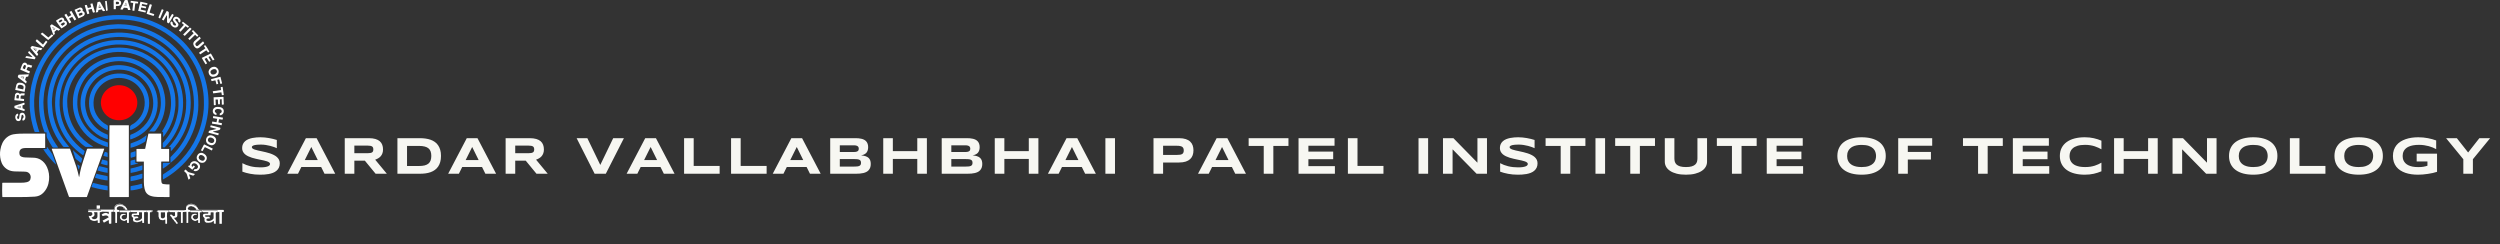 <svg width="849" height="83" viewBox="0 0 849 83" fill="none" xmlns="http://www.w3.org/2000/svg">
<rect x="0" y="0" width="849" height="83" fill="#333333" stroke="none"/>
<path d="M94.008 50.325C93.78 50.214 93.478 50.088 93.103 49.947C92.728 49.807 92.303 49.675 91.829 49.552C91.354 49.423 90.838 49.317 90.282 49.235C89.725 49.148 89.154 49.103 88.568 49.103C88.099 49.103 87.698 49.118 87.364 49.148C87.035 49.177 86.757 49.215 86.529 49.262C86.306 49.309 86.127 49.364 85.993 49.429C85.864 49.487 85.764 49.549 85.694 49.613C85.623 49.678 85.576 49.742 85.553 49.807C85.535 49.871 85.527 49.93 85.527 49.982C85.527 50.158 85.615 50.313 85.79 50.448C85.966 50.577 86.206 50.694 86.511 50.8C86.816 50.899 87.17 50.996 87.575 51.09C87.979 51.178 88.407 51.272 88.858 51.371C89.315 51.465 89.784 51.57 90.264 51.688C90.75 51.799 91.219 51.931 91.67 52.083C92.127 52.235 92.558 52.414 92.962 52.619C93.367 52.818 93.721 53.053 94.026 53.322C94.33 53.592 94.571 53.902 94.746 54.254C94.922 54.605 95.01 55.007 95.01 55.458C95.01 56.038 94.908 56.536 94.703 56.952C94.497 57.368 94.222 57.72 93.876 58.007C93.537 58.294 93.141 58.525 92.69 58.701C92.239 58.871 91.764 59.003 91.266 59.097C90.774 59.19 90.273 59.252 89.763 59.281C89.259 59.31 88.779 59.325 88.322 59.325C87.126 59.325 86.019 59.226 84.999 59.026C83.986 58.833 83.089 58.59 82.31 58.297V55.414C83.113 55.859 84.027 56.208 85.052 56.46C86.083 56.712 87.185 56.838 88.357 56.838C89.048 56.838 89.611 56.803 90.044 56.732C90.484 56.656 90.826 56.562 91.073 56.451C91.319 56.334 91.486 56.208 91.574 56.073C91.662 55.938 91.705 55.81 91.705 55.687C91.705 55.493 91.618 55.326 91.442 55.185C91.266 55.039 91.026 54.913 90.721 54.808C90.416 54.696 90.062 54.597 89.658 54.509C89.253 54.415 88.823 54.324 88.366 54.236C87.914 54.143 87.449 54.043 86.968 53.938C86.488 53.832 86.019 53.709 85.562 53.568C85.111 53.422 84.683 53.255 84.279 53.067C83.874 52.874 83.52 52.648 83.215 52.391C82.91 52.127 82.67 51.825 82.495 51.485C82.319 51.14 82.231 50.741 82.231 50.29C82.231 49.757 82.325 49.297 82.512 48.91C82.7 48.523 82.951 48.195 83.268 47.926C83.59 47.65 83.959 47.428 84.375 47.258C84.797 47.088 85.24 46.956 85.703 46.862C86.165 46.769 86.634 46.704 87.109 46.669C87.583 46.634 88.034 46.616 88.462 46.616C88.931 46.616 89.412 46.64 89.904 46.687C90.402 46.733 90.891 46.801 91.371 46.889C91.852 46.971 92.315 47.067 92.76 47.179C93.211 47.29 93.627 47.407 94.008 47.53V50.325ZM109.067 56.715H102.335L101.201 59H97.562L103.881 46.924H107.52L113.839 59H110.201L109.067 56.715ZM103.504 54.359H107.916L105.718 49.912L103.504 54.359ZM120.338 59H117.077V46.924H125.251C126.13 46.924 126.874 47.015 127.483 47.196C128.098 47.378 128.597 47.636 128.977 47.97C129.364 48.304 129.642 48.708 129.812 49.183C129.988 49.651 130.076 50.176 130.076 50.756C130.076 51.266 130.003 51.711 129.856 52.092C129.716 52.473 129.522 52.801 129.276 53.076C129.036 53.346 128.755 53.574 128.432 53.762C128.11 53.949 127.77 54.105 127.413 54.227L131.368 59H127.554L123.897 54.553H120.338V59ZM126.78 50.738C126.78 50.504 126.748 50.305 126.683 50.141C126.625 49.977 126.519 49.845 126.367 49.745C126.215 49.64 126.01 49.563 125.752 49.517C125.5 49.47 125.183 49.446 124.803 49.446H120.338V52.03H124.803C125.183 52.03 125.5 52.007 125.752 51.96C126.01 51.913 126.215 51.84 126.367 51.74C126.519 51.635 126.625 51.5 126.683 51.336C126.748 51.172 126.78 50.973 126.78 50.738ZM149.758 52.953C149.758 53.727 149.673 54.415 149.503 55.019C149.333 55.616 149.093 56.138 148.782 56.583C148.478 57.028 148.108 57.406 147.675 57.717C147.247 58.027 146.77 58.276 146.242 58.464C145.715 58.651 145.147 58.789 144.537 58.877C143.928 58.959 143.292 59 142.63 59H134.966V46.924H142.612C143.275 46.924 143.91 46.968 144.52 47.056C145.129 47.138 145.697 47.273 146.225 47.46C146.758 47.648 147.241 47.897 147.675 48.207C148.108 48.512 148.478 48.89 148.782 49.341C149.093 49.786 149.333 50.308 149.503 50.905C149.673 51.503 149.758 52.185 149.758 52.953ZM146.471 52.953C146.471 52.373 146.395 51.869 146.242 51.441C146.096 51.014 145.856 50.662 145.522 50.387C145.193 50.105 144.763 49.898 144.23 49.763C143.696 49.622 143.046 49.552 142.278 49.552H138.227V56.372H142.278C143.046 56.372 143.696 56.305 144.23 56.17C144.763 56.029 145.193 55.818 145.522 55.537C145.856 55.25 146.096 54.893 146.242 54.465C146.395 54.037 146.471 53.533 146.471 52.953ZM163.701 56.715H156.968L155.834 59H152.196L158.515 46.924H162.154L168.473 59H164.834L163.701 56.715ZM158.137 54.359H162.549L160.352 49.912L158.137 54.359ZM174.971 59H171.711V46.924H179.884C180.763 46.924 181.507 47.015 182.117 47.196C182.732 47.378 183.23 47.636 183.611 47.97C183.998 48.304 184.276 48.708 184.446 49.183C184.622 49.651 184.71 50.176 184.71 50.756C184.71 51.266 184.636 51.711 184.49 52.092C184.349 52.473 184.156 52.801 183.91 53.076C183.67 53.346 183.388 53.574 183.066 53.762C182.744 53.949 182.404 54.105 182.046 54.227L186.002 59H182.187L178.531 54.553H174.971V59ZM181.414 50.738C181.414 50.504 181.381 50.305 181.317 50.141C181.258 49.977 181.153 49.845 181.001 49.745C180.848 49.64 180.643 49.563 180.385 49.517C180.133 49.47 179.817 49.446 179.436 49.446H174.971V52.03H179.436C179.817 52.03 180.133 52.007 180.385 51.96C180.643 51.913 180.848 51.84 181.001 51.74C181.153 51.635 181.258 51.5 181.317 51.336C181.381 51.172 181.414 50.973 181.414 50.738ZM205.731 59H201.934L195.825 46.924H199.464L203.858 56.012L208.244 46.924H211.883L205.731 59ZM224.305 56.715H217.573L216.439 59H212.8L219.119 46.924H222.758L229.077 59H225.439L224.305 56.715ZM218.742 54.359H223.154L220.956 49.912L218.742 54.359ZM232.315 59V46.924H235.576V56.355H244.391V59H232.315ZM248.27 59V46.924H251.531V56.355H260.346V59H248.27ZM273.929 56.715H267.196L266.063 59H262.424L268.743 46.924H272.382L278.701 59H275.063L273.929 56.715ZM268.365 54.359H272.777L270.58 49.912L268.365 54.359ZM295.711 55.669C295.711 56.138 295.65 56.545 295.527 56.891C295.404 57.236 295.231 57.535 295.008 57.787C294.791 58.033 294.528 58.235 294.217 58.394C293.912 58.546 293.573 58.669 293.198 58.763C292.828 58.851 292.433 58.912 292.011 58.947C291.589 58.982 291.153 59 290.701 59H281.939V46.924H290.543C290.889 46.924 291.235 46.938 291.58 46.968C291.932 46.997 292.266 47.053 292.582 47.135C292.899 47.211 293.192 47.319 293.461 47.46C293.737 47.601 293.974 47.785 294.173 48.014C294.378 48.242 294.536 48.518 294.648 48.84C294.765 49.162 294.823 49.543 294.823 49.982C294.823 50.768 294.63 51.392 294.243 51.855C293.857 52.312 293.247 52.616 292.415 52.769C293.001 52.81 293.502 52.9 293.918 53.041C294.34 53.176 294.683 53.363 294.947 53.603C295.21 53.838 295.404 54.128 295.527 54.474C295.65 54.813 295.711 55.212 295.711 55.669ZM291.642 50.501C291.642 50.349 291.618 50.205 291.572 50.07C291.525 49.93 291.44 49.807 291.317 49.701C291.194 49.596 291.027 49.511 290.816 49.446C290.605 49.382 290.335 49.35 290.007 49.35H285.199V51.617H290.007C290.335 51.617 290.605 51.588 290.816 51.529C291.027 51.471 291.194 51.392 291.317 51.292C291.44 51.192 291.525 51.075 291.572 50.94C291.618 50.8 291.642 50.653 291.642 50.501ZM292.398 55.291C292.398 55.016 292.351 54.796 292.257 54.632C292.163 54.462 292.017 54.333 291.818 54.245C291.618 54.151 291.361 54.09 291.044 54.06C290.728 54.031 290.35 54.017 289.91 54.017H285.199V56.574H289.91C290.35 56.574 290.728 56.56 291.044 56.53C291.361 56.501 291.618 56.44 291.818 56.346C292.017 56.252 292.163 56.123 292.257 55.959C292.351 55.789 292.398 55.566 292.398 55.291ZM311.508 59V53.964H303.211V59H299.951V46.924H303.211V51.318H311.508V46.924H314.769V59H311.508ZM333.581 55.669C333.581 56.138 333.519 56.545 333.396 56.891C333.273 57.236 333.1 57.535 332.878 57.787C332.661 58.033 332.397 58.235 332.087 58.394C331.782 58.546 331.442 58.669 331.067 58.763C330.698 58.851 330.302 58.912 329.881 58.947C329.459 58.982 329.022 59 328.571 59H319.808V46.924H328.413C328.759 46.924 329.104 46.938 329.45 46.968C329.801 46.997 330.135 47.053 330.452 47.135C330.768 47.211 331.061 47.319 331.331 47.46C331.606 47.601 331.843 47.785 332.043 48.014C332.248 48.242 332.406 48.518 332.517 48.84C332.635 49.162 332.693 49.543 332.693 49.982C332.693 50.768 332.5 51.392 332.113 51.855C331.726 52.312 331.117 52.616 330.285 52.769C330.871 52.81 331.372 52.9 331.788 53.041C332.21 53.176 332.552 53.363 332.816 53.603C333.08 53.838 333.273 54.128 333.396 54.474C333.519 54.813 333.581 55.212 333.581 55.669ZM329.511 50.501C329.511 50.349 329.488 50.205 329.441 50.07C329.394 49.93 329.309 49.807 329.186 49.701C329.063 49.596 328.896 49.511 328.685 49.446C328.474 49.382 328.205 49.35 327.877 49.35H323.069V51.617H327.877C328.205 51.617 328.474 51.588 328.685 51.529C328.896 51.471 329.063 51.392 329.186 51.292C329.309 51.192 329.394 51.075 329.441 50.94C329.488 50.8 329.511 50.653 329.511 50.501ZM330.267 55.291C330.267 55.016 330.22 54.796 330.127 54.632C330.033 54.462 329.886 54.333 329.687 54.245C329.488 54.151 329.23 54.09 328.914 54.06C328.597 54.031 328.219 54.017 327.78 54.017H323.069V56.574H327.78C328.219 56.574 328.597 56.56 328.914 56.53C329.23 56.501 329.488 56.44 329.687 56.346C329.886 56.252 330.033 56.123 330.127 55.959C330.22 55.789 330.267 55.566 330.267 55.291ZM349.378 59V53.964H341.081V59H337.82V46.924H341.081V51.318H349.378V46.924H352.639V59H349.378ZM367.381 56.715H360.649L359.515 59H355.876L362.196 46.924H365.834L372.154 59H368.515L367.381 56.715ZM361.818 54.359H366.23L364.032 49.912L361.818 54.359ZM375.391 59V46.924H378.652V59H375.391ZM405.298 51.046C405.298 51.649 405.21 52.206 405.034 52.716C404.858 53.22 404.574 53.656 404.182 54.025C403.795 54.389 403.291 54.673 402.67 54.878C402.049 55.083 401.293 55.185 400.402 55.185H394.988V59H391.727V46.924H400.402C401.293 46.924 402.049 47.026 402.67 47.231C403.291 47.431 403.795 47.715 404.182 48.084C404.574 48.447 404.858 48.881 405.034 49.385C405.21 49.889 405.298 50.442 405.298 51.046ZM402.002 51.099C402.002 50.817 401.961 50.577 401.879 50.378C401.803 50.173 401.674 50.006 401.492 49.877C401.31 49.748 401.073 49.654 400.78 49.596C400.487 49.531 400.127 49.499 399.699 49.499H394.988V52.61H399.699C400.127 52.61 400.487 52.587 400.78 52.54C401.073 52.487 401.31 52.402 401.492 52.285C401.674 52.162 401.803 52.004 401.879 51.81C401.961 51.617 402.002 51.38 402.002 51.099ZM418.353 56.715H411.62L410.487 59H406.848L413.167 46.924H416.806L423.125 59H419.487L418.353 56.715ZM412.789 54.359H417.201L415.004 49.912L412.789 54.359ZM432.427 49.552V59H429.166V49.552H424.042V46.924H437.56V49.552H432.427ZM440.982 59V46.924H453.208V49.499H444.331V51.494H452.751V54.069H444.331V56.425H453.331V59H440.982ZM457.746 59V46.924H461.007V56.355H469.822V59H457.746ZM481.729 59V46.924H484.99V59H481.729ZM501.446 59L493.298 50.703V59H490.038V46.924H493.58L501.736 55.256V46.924H504.979V59H501.446ZM521.145 50.325C520.917 50.214 520.615 50.088 520.24 49.947C519.865 49.807 519.44 49.675 518.966 49.552C518.491 49.423 517.975 49.317 517.419 49.235C516.862 49.148 516.291 49.103 515.705 49.103C515.236 49.103 514.835 49.118 514.501 49.148C514.173 49.177 513.894 49.215 513.666 49.262C513.443 49.309 513.264 49.364 513.13 49.429C513.001 49.487 512.901 49.549 512.831 49.613C512.761 49.678 512.714 49.742 512.69 49.807C512.673 49.871 512.664 49.93 512.664 49.982C512.664 50.158 512.752 50.313 512.928 50.448C513.103 50.577 513.344 50.694 513.648 50.8C513.953 50.899 514.307 50.996 514.712 51.09C515.116 51.178 515.544 51.272 515.995 51.371C516.452 51.465 516.921 51.57 517.401 51.688C517.888 51.799 518.356 51.931 518.807 52.083C519.264 52.235 519.695 52.414 520.099 52.619C520.504 52.818 520.858 53.053 521.163 53.322C521.468 53.592 521.708 53.902 521.884 54.254C522.059 54.605 522.147 55.007 522.147 55.458C522.147 56.038 522.045 56.536 521.84 56.952C521.635 57.368 521.359 57.72 521.014 58.007C520.674 58.294 520.278 58.525 519.827 58.701C519.376 58.871 518.901 59.003 518.403 59.097C517.911 59.19 517.41 59.252 516.9 59.281C516.396 59.31 515.916 59.325 515.459 59.325C514.264 59.325 513.156 59.226 512.137 59.026C511.123 58.833 510.226 58.59 509.447 58.297V55.414C510.25 55.859 511.164 56.208 512.189 56.46C513.221 56.712 514.322 56.838 515.494 56.838C516.185 56.838 516.748 56.803 517.181 56.732C517.621 56.656 517.964 56.562 518.21 56.451C518.456 56.334 518.623 56.208 518.711 56.073C518.799 55.938 518.843 55.81 518.843 55.687C518.843 55.493 518.755 55.326 518.579 55.185C518.403 55.039 518.163 54.913 517.858 54.808C517.554 54.696 517.199 54.597 516.795 54.509C516.39 54.415 515.96 54.324 515.503 54.236C515.052 54.143 514.586 54.043 514.105 53.938C513.625 53.832 513.156 53.709 512.699 53.568C512.248 53.422 511.82 53.255 511.416 53.067C511.012 52.874 510.657 52.648 510.352 52.391C510.048 52.127 509.807 51.825 509.632 51.485C509.456 51.14 509.368 50.741 509.368 50.29C509.368 49.757 509.462 49.297 509.649 48.91C509.837 48.523 510.089 48.195 510.405 47.926C510.727 47.65 511.097 47.428 511.513 47.258C511.934 47.088 512.377 46.956 512.84 46.862C513.303 46.769 513.771 46.704 514.246 46.669C514.721 46.634 515.172 46.616 515.599 46.616C516.068 46.616 516.549 46.64 517.041 46.687C517.539 46.733 518.028 46.801 518.509 46.889C518.989 46.971 519.452 47.067 519.897 47.179C520.348 47.29 520.764 47.407 521.145 47.53V50.325ZM533.269 49.552V59H530.008V49.552H524.884V46.924H538.401V49.552H533.269ZM541.824 59V46.924H545.084V59H541.824ZM556.9 49.552V59H553.639V49.552H548.515V46.924H562.033V49.552H556.9ZM579.711 54.931C579.711 55.534 579.561 56.102 579.263 56.636C578.964 57.169 578.515 57.635 577.918 58.033C577.32 58.432 576.573 58.748 575.677 58.982C574.786 59.211 573.743 59.325 572.548 59.325C571.352 59.325 570.304 59.211 569.401 58.982C568.505 58.748 567.758 58.432 567.16 58.033C566.562 57.635 566.114 57.169 565.815 56.636C565.516 56.102 565.367 55.534 565.367 54.931V46.924H568.619V53.762C568.619 54.166 568.669 54.55 568.768 54.913C568.874 55.27 569.067 55.584 569.348 55.853C569.636 56.123 570.034 56.337 570.544 56.495C571.059 56.653 571.727 56.732 572.548 56.732C573.362 56.732 574.024 56.653 574.534 56.495C575.044 56.337 575.439 56.123 575.721 55.853C576.008 55.584 576.201 55.27 576.301 54.913C576.4 54.55 576.45 54.166 576.45 53.762V46.924H579.711V54.931ZM591.43 49.552V59H588.169V49.552H583.045V46.924H596.563V49.552H591.43ZM599.985 59V46.924H612.21V49.499H603.333V51.494H611.753V54.069H603.333V56.425H612.333V59H599.985ZM640.403 52.971C640.403 54.008 640.213 54.925 639.832 55.722C639.451 56.513 638.906 57.175 638.197 57.708C637.488 58.241 636.627 58.645 635.613 58.921C634.605 59.19 633.471 59.325 632.212 59.325C630.952 59.325 629.812 59.19 628.793 58.921C627.779 58.645 626.915 58.241 626.2 57.708C625.485 57.175 624.934 56.513 624.548 55.722C624.161 54.925 623.968 54.008 623.968 52.971C623.968 51.934 624.161 51.02 624.548 50.228C624.934 49.432 625.485 48.767 626.2 48.233C626.915 47.7 627.779 47.299 628.793 47.029C629.812 46.754 630.952 46.616 632.212 46.616C633.471 46.616 634.605 46.754 635.613 47.029C636.627 47.299 637.488 47.7 638.197 48.233C638.906 48.767 639.451 49.432 639.832 50.228C640.213 51.02 640.403 51.934 640.403 52.971ZM637.107 52.971C637.107 52.52 637.034 52.071 636.887 51.626C636.747 51.175 636.492 50.77 636.123 50.413C635.76 50.056 635.261 49.766 634.629 49.543C633.996 49.32 633.19 49.209 632.212 49.209C631.555 49.209 630.978 49.262 630.48 49.367C629.982 49.467 629.552 49.607 629.188 49.789C628.825 49.971 628.52 50.185 628.274 50.431C628.028 50.671 627.832 50.932 627.685 51.213C627.539 51.488 627.433 51.778 627.369 52.083C627.31 52.382 627.281 52.678 627.281 52.971C627.281 53.27 627.31 53.571 627.369 53.876C627.433 54.181 627.539 54.474 627.685 54.755C627.832 55.03 628.028 55.288 628.274 55.528C628.52 55.769 628.825 55.98 629.188 56.161C629.552 56.337 629.982 56.477 630.48 56.583C630.978 56.683 631.555 56.732 632.212 56.732C633.19 56.732 633.996 56.621 634.629 56.398C635.261 56.176 635.76 55.886 636.123 55.528C636.492 55.171 636.747 54.77 636.887 54.324C637.034 53.873 637.107 53.422 637.107 52.971ZM647.895 49.499V51.6H655.743V54.175H647.895V59H644.634V46.924H656.174V49.499H647.895ZM675.015 49.552V59H671.754V49.552H666.63V46.924H680.148V49.552H675.015ZM683.57 59V46.924H695.796V49.499H686.919V51.494H695.339V54.069H686.919V56.425H695.919V59H683.57ZM713.641 58.174C713.219 58.35 712.794 58.508 712.366 58.648C711.938 58.789 711.496 58.909 711.039 59.009C710.582 59.114 710.099 59.193 709.589 59.246C709.085 59.299 708.543 59.325 707.963 59.325C706.732 59.325 705.599 59.193 704.562 58.93C703.53 58.666 702.64 58.27 701.89 57.743C701.146 57.21 700.565 56.548 700.149 55.757C699.733 54.96 699.525 54.031 699.525 52.971C699.525 51.91 699.733 50.984 700.149 50.193C700.565 49.397 701.146 48.734 701.89 48.207C702.64 47.674 703.53 47.275 704.562 47.012C705.599 46.748 706.732 46.616 707.963 46.616C708.543 46.616 709.085 46.643 709.589 46.695C710.099 46.748 710.582 46.827 711.039 46.933C711.496 47.032 711.938 47.152 712.366 47.293C712.794 47.434 713.219 47.592 713.641 47.768V50.703C713.307 50.522 712.955 50.343 712.586 50.167C712.217 49.985 711.81 49.824 711.364 49.684C710.919 49.537 710.43 49.42 709.896 49.332C709.363 49.238 708.763 49.191 708.095 49.191C707.069 49.191 706.217 49.297 705.537 49.508C704.863 49.719 704.324 50 703.92 50.352C703.516 50.703 703.231 51.107 703.067 51.565C702.903 52.016 702.821 52.484 702.821 52.971C702.821 53.293 702.856 53.612 702.927 53.929C702.997 54.239 703.114 54.535 703.278 54.816C703.442 55.092 703.656 55.347 703.92 55.581C704.184 55.815 704.512 56.018 704.904 56.188C705.297 56.357 705.754 56.492 706.275 56.592C706.803 56.685 707.409 56.732 708.095 56.732C708.763 56.732 709.363 56.691 709.896 56.609C710.43 56.522 710.919 56.407 711.364 56.267C711.81 56.126 712.217 55.968 712.586 55.792C712.955 55.61 713.307 55.426 713.641 55.238V58.174ZM729.499 59V53.964H721.202V59H717.942V46.924H721.202V51.318H729.499V46.924H732.76V59H729.499ZM749.207 59L741.06 50.703V59H737.799V46.924H741.341L749.497 55.256V46.924H752.741V59H749.207ZM773.407 52.971C773.407 54.008 773.216 54.925 772.836 55.722C772.455 56.513 771.91 57.175 771.201 57.708C770.492 58.241 769.631 58.645 768.617 58.921C767.609 59.19 766.475 59.325 765.216 59.325C763.956 59.325 762.816 59.19 761.797 58.921C760.783 58.645 759.919 58.241 759.204 57.708C758.489 57.175 757.938 56.513 757.551 55.722C757.165 54.925 756.971 54.008 756.971 52.971C756.971 51.934 757.165 51.02 757.551 50.228C757.938 49.432 758.489 48.767 759.204 48.233C759.919 47.7 760.783 47.299 761.797 47.029C762.816 46.754 763.956 46.616 765.216 46.616C766.475 46.616 767.609 46.754 768.617 47.029C769.631 47.299 770.492 47.7 771.201 48.233C771.91 48.767 772.455 49.432 772.836 50.228C773.216 51.02 773.407 51.934 773.407 52.971ZM770.111 52.971C770.111 52.52 770.038 52.071 769.891 51.626C769.751 51.175 769.496 50.77 769.127 50.413C768.763 50.056 768.265 49.766 767.633 49.543C767 49.32 766.194 49.209 765.216 49.209C764.559 49.209 763.982 49.262 763.484 49.367C762.986 49.467 762.555 49.607 762.192 49.789C761.829 49.971 761.524 50.185 761.278 50.431C761.032 50.671 760.836 50.932 760.689 51.213C760.543 51.488 760.437 51.778 760.373 52.083C760.314 52.382 760.285 52.678 760.285 52.971C760.285 53.27 760.314 53.571 760.373 53.876C760.437 54.181 760.543 54.474 760.689 54.755C760.836 55.03 761.032 55.288 761.278 55.528C761.524 55.769 761.829 55.98 762.192 56.161C762.555 56.337 762.986 56.477 763.484 56.583C763.982 56.683 764.559 56.732 765.216 56.732C766.194 56.732 767 56.621 767.633 56.398C768.265 56.176 768.763 55.886 769.127 55.528C769.496 55.171 769.751 54.77 769.891 54.324C770.038 53.873 770.111 53.422 770.111 52.971ZM777.638 59V46.924H780.898V56.355H789.714V59H777.638ZM809.22 52.971C809.22 54.008 809.029 54.925 808.649 55.722C808.268 56.513 807.723 57.175 807.014 57.708C806.305 58.241 805.444 58.645 804.43 58.921C803.422 59.19 802.288 59.325 801.029 59.325C799.769 59.325 798.629 59.19 797.61 58.921C796.596 58.645 795.732 58.241 795.017 57.708C794.302 57.175 793.751 56.513 793.364 55.722C792.978 54.925 792.784 54.008 792.784 52.971C792.784 51.934 792.978 51.02 793.364 50.228C793.751 49.432 794.302 48.767 795.017 48.233C795.732 47.7 796.596 47.299 797.61 47.029C798.629 46.754 799.769 46.616 801.029 46.616C802.288 46.616 803.422 46.754 804.43 47.029C805.444 47.299 806.305 47.7 807.014 48.233C807.723 48.767 808.268 49.432 808.649 50.228C809.029 51.02 809.22 51.934 809.22 52.971ZM805.924 52.971C805.924 52.52 805.851 52.071 805.704 51.626C805.564 51.175 805.309 50.77 804.94 50.413C804.576 50.056 804.078 49.766 803.445 49.543C802.813 49.32 802.007 49.209 801.029 49.209C800.372 49.209 799.795 49.262 799.297 49.367C798.799 49.467 798.368 49.607 798.005 49.789C797.642 49.971 797.337 50.185 797.091 50.431C796.845 50.671 796.649 50.932 796.502 51.213C796.356 51.488 796.25 51.778 796.186 52.083C796.127 52.382 796.098 52.678 796.098 52.971C796.098 53.27 796.127 53.571 796.186 53.876C796.25 54.181 796.356 54.474 796.502 54.755C796.649 55.03 796.845 55.288 797.091 55.528C797.337 55.769 797.642 55.98 798.005 56.161C798.368 56.337 798.799 56.477 799.297 56.583C799.795 56.683 800.372 56.732 801.029 56.732C802.007 56.732 802.813 56.621 803.445 56.398C804.078 56.176 804.576 55.886 804.94 55.528C805.309 55.171 805.564 54.77 805.704 54.324C805.851 53.873 805.924 53.422 805.924 52.971ZM821.229 46.616C822.413 46.616 823.511 46.719 824.525 46.924C825.544 47.123 826.479 47.381 827.329 47.697V50.65C826.995 50.463 826.617 50.281 826.195 50.105C825.779 49.93 825.325 49.774 824.832 49.64C824.34 49.505 823.813 49.397 823.25 49.315C822.688 49.232 822.096 49.191 821.475 49.191C820.702 49.191 820.028 49.247 819.454 49.358C818.879 49.47 818.387 49.619 817.977 49.807C817.567 49.994 817.23 50.214 816.966 50.466C816.703 50.712 816.495 50.976 816.342 51.257C816.19 51.538 816.084 51.825 816.026 52.118C815.967 52.411 815.938 52.695 815.938 52.971C815.938 53.211 815.961 53.472 816.008 53.753C816.061 54.034 816.155 54.315 816.289 54.597C816.43 54.878 816.623 55.148 816.87 55.405C817.116 55.663 817.435 55.892 817.828 56.091C818.226 56.29 818.704 56.451 819.26 56.574C819.817 56.691 820.479 56.75 821.247 56.75C821.633 56.75 821.97 56.738 822.257 56.715C822.544 56.691 822.805 56.659 823.039 56.618C823.28 56.577 823.502 56.527 823.707 56.469C823.918 56.41 824.135 56.349 824.358 56.284V54.825H820.702V52.18H827.619V58.35C827.185 58.496 826.699 58.631 826.16 58.754C825.626 58.871 825.073 58.971 824.498 59.053C823.93 59.141 823.359 59.208 822.785 59.255C822.21 59.302 821.668 59.325 821.159 59.325C820.368 59.325 819.609 59.273 818.882 59.167C818.156 59.062 817.476 58.9 816.843 58.684C816.216 58.461 815.642 58.18 815.121 57.84C814.605 57.5 814.163 57.096 813.793 56.627C813.43 56.158 813.146 55.622 812.941 55.019C812.742 54.409 812.642 53.727 812.642 52.971C812.642 52.221 812.747 51.541 812.958 50.932C813.169 50.322 813.462 49.783 813.837 49.315C814.218 48.846 814.672 48.441 815.2 48.102C815.733 47.762 816.316 47.483 816.949 47.267C817.587 47.044 818.267 46.88 818.988 46.774C819.714 46.669 820.461 46.616 821.229 46.616ZM839.795 54.069V59H836.543V54.069L830.689 46.924H834.345L838.177 51.784L841.992 46.924H845.648L839.795 54.069Z" fill="#F7F7F2"/>
<g clip-path="url(#clip0_1458_240)">
<path d="M8.316 45.373C10.674 45.373 12.992 45.373 15.34 45.373C15.34 47.013 15.34 48.608 15.34 50.247C15.178 50.254 15.024 50.266 14.871 50.266C12.775 50.267 10.679 50.263 8.583 50.272C8.282 50.273 7.973 50.309 7.682 50.384C7.029 50.552 6.636 51.008 6.583 51.673C6.56 51.956 6.6 52.252 6.664 52.529C6.734 52.837 6.955 53.051 7.245 53.191C7.647 53.383 8.077 53.447 8.517 53.462C9.538 53.495 10.56 53.502 11.578 53.565C12.393 53.615 13.17 53.838 13.867 54.28C14.835 54.895 15.507 55.755 15.973 56.785C16.602 58.173 16.798 59.639 16.65 61.133C16.48 62.867 15.834 64.414 14.532 65.638C13.773 66.35 12.867 66.705 11.813 66.776C8.34 67.012 4.865 66.89 1.39 66.923C1.218 66.925 1.046 66.918 0.874 66.912C0.85 66.911 0.826 66.891 0.803 66.881C0.723 66.606 0.692 62.798 0.769 62.083C0.926 62.074 1.091 62.056 1.257 62.056C3.22 62.054 5.184 62.059 7.147 62.053C7.809 62.051 8.47 62.026 9.12 61.861C9.886 61.666 10.365 61.26 10.42 60.313C10.492 59.084 9.62 58.397 8.762 58.322C8.512 58.3 8.26 58.285 8.009 58.279C7.001 58.257 5.992 58.261 4.986 58.212C4.161 58.173 3.347 58.021 2.622 57.605C1.359 56.882 0.604 55.772 0.258 54.386C-0.038 53.199 -0.079 51.993 0.133 50.789C0.411 49.216 0.994 47.79 2.253 46.708C2.932 46.124 3.72 45.755 4.592 45.603C5.281 45.484 5.986 45.444 6.685 45.399C7.214 45.365 7.746 45.38 8.316 45.373Z" fill="white"/>
<path d="M56.131 60.504C55.869 60.656 55.632 60.794 55.328 60.97C55.322 60.646 55.312 60.391 55.314 60.136C55.316 59.848 55.239 59.513 55.363 59.287C55.485 59.062 55.809 58.938 56.053 58.783C58.156 57.444 60.061 55.873 61.741 54.047C63.856 51.748 65.575 49.191 66.84 46.346C67.63 44.568 68.237 42.733 68.65 40.833C68.923 39.577 69.111 38.309 69.2 37.032C69.269 36.041 69.254 35.043 69.235 34.049C69.219 33.264 69.166 32.479 69.082 31.699C69.012 31.037 68.868 30.383 68.766 29.725C68.589 28.585 68.282 27.476 67.926 26.38C67.054 23.694 65.799 21.192 64.174 18.867C62.899 17.045 61.419 15.398 59.755 13.915C57.53 11.933 55.044 10.331 52.305 9.108C50.702 8.392 49.048 7.822 47.342 7.408C46.167 7.123 44.975 6.926 43.77 6.784C42.19 6.597 40.609 6.53 39.024 6.614C38.109 6.663 37.198 6.795 36.286 6.892C35.279 6.998 34.295 7.22 33.316 7.464C31.69 7.87 30.117 8.425 28.585 9.1C26.691 9.934 24.923 10.975 23.258 12.183C21.916 13.157 20.683 14.256 19.531 15.445C18.194 16.825 17.016 18.324 15.986 19.937C14.778 21.829 13.814 23.833 13.089 25.953C12.72 27.031 12.414 28.125 12.179 29.234C11.994 30.102 11.89 30.988 11.775 31.869C11.594 33.262 11.546 34.663 11.616 36.065C11.665 37.031 11.749 37.993 11.888 38.955C12.118 40.55 12.493 42.108 12.979 43.642C13.097 44.013 13.231 44.379 13.38 44.814C13.079 44.819 12.834 44.825 12.588 44.827C12.336 44.829 12.084 44.827 11.792 44.827C11.662 44.476 11.509 44.144 11.416 43.796C11.133 42.748 10.834 41.704 10.619 40.642C10.427 39.696 10.329 38.73 10.209 37.77C10.014 36.217 10.079 34.655 10.116 33.097C10.132 32.459 10.24 31.821 10.329 31.186C10.434 30.435 10.536 29.682 10.69 28.94C10.844 28.201 11.053 27.472 11.251 26.742C11.805 24.698 12.641 22.764 13.65 20.901C14.447 19.43 15.375 18.043 16.409 16.72C17.467 15.365 18.65 14.123 19.918 12.961C20.521 12.409 21.181 11.917 21.817 11.399C22.784 10.612 23.831 9.941 24.903 9.304C27.033 8.037 29.297 7.062 31.676 6.352C32.756 6.03 33.854 5.779 34.965 5.572C36.066 5.366 37.175 5.219 38.287 5.154C39.536 5.082 40.793 5.1 42.045 5.134C43.335 5.169 44.613 5.35 45.886 5.572C48.536 6.035 51.067 6.854 53.49 7.991C55.515 8.94 57.405 10.11 59.172 11.476C60.728 12.68 62.157 14.011 63.445 15.486C65.189 17.482 66.653 19.666 67.814 22.038C68.606 23.654 69.241 25.331 69.725 27.066C70.077 28.328 70.343 29.608 70.533 30.9C70.807 32.771 70.875 34.659 70.772 36.543C70.708 37.727 70.568 38.911 70.349 40.086C70.104 41.399 69.792 42.692 69.384 43.964C68.511 46.693 67.242 49.234 65.623 51.608C64.138 53.786 62.38 55.73 60.375 57.456C59.061 58.587 57.658 59.606 56.131 60.504Z" fill="#1476E9"/>
<path d="M57.862 53.482C57.914 53.408 57.958 53.327 58.02 53.262C58.542 52.703 59.075 52.154 59.591 51.59C60.61 50.476 61.481 49.253 62.26 47.967C63.073 46.625 63.749 45.216 64.296 43.746C64.768 42.477 65.138 41.179 65.394 39.853C65.736 38.082 65.91 36.293 65.854 34.49C65.821 33.428 65.733 32.371 65.576 31.316C65.208 28.847 64.478 26.49 63.403 24.237C62.67 22.703 61.773 21.265 60.752 19.9C59.752 18.563 58.607 17.358 57.372 16.241C56.037 15.033 54.569 13.995 52.999 13.101C51.337 12.156 49.589 11.41 47.759 10.847C46.542 10.473 45.301 10.202 44.044 10.015C42.334 9.762 40.611 9.67 38.885 9.781C37.895 9.845 36.902 9.943 35.926 10.115C33.833 10.482 31.81 11.09 29.865 11.955C28.089 12.745 26.429 13.726 24.88 14.886C23.352 16.031 21.98 17.341 20.741 18.794C19.399 20.368 18.271 22.078 17.35 23.92C16.638 25.344 16.076 26.826 15.652 28.36C15.376 29.36 15.154 30.37 15.004 31.394C14.922 31.951 14.885 32.515 14.84 33.077C14.797 33.613 14.743 34.15 14.743 34.687C14.744 35.395 14.784 36.103 14.823 36.81C14.848 37.254 14.884 37.699 14.949 38.139C15.067 38.942 15.16 39.754 15.354 40.54C15.61 41.582 15.911 42.617 16.268 43.629C16.896 45.405 17.74 47.084 18.785 48.66C19.047 49.054 19.321 49.441 19.586 49.834C19.629 49.897 19.659 49.97 19.713 50.072C19.604 50.093 19.52 50.122 19.436 50.123C19.038 50.127 18.639 50.117 18.241 50.127C18.019 50.133 17.869 50.056 17.746 49.869C17.104 48.888 16.498 47.885 15.994 46.827C15.885 46.599 15.844 46.327 15.823 46.071C15.794 45.721 15.816 45.367 15.816 44.974C15.652 44.962 15.525 44.943 15.399 44.946C15.216 44.949 15.103 44.884 15.043 44.703C14.781 43.92 14.469 43.151 14.254 42.356C13.977 41.332 13.724 40.297 13.554 39.252C13.393 38.257 13.308 37.245 13.269 36.237C13.227 35.15 13.231 34.056 13.302 32.971C13.364 32.018 13.517 31.068 13.682 30.125C13.922 28.755 14.304 27.419 14.773 26.107C15.259 24.743 15.863 23.433 16.563 22.166C17.366 20.709 18.302 19.338 19.371 18.063C20.577 16.625 21.912 15.315 23.388 14.14C25.272 12.64 27.324 11.421 29.53 10.454C30.754 9.918 32.02 9.489 33.314 9.145C34.453 8.843 35.608 8.615 36.776 8.462C37.523 8.364 38.282 8.345 39.034 8.275C40.216 8.167 41.397 8.257 42.575 8.327C43.352 8.373 44.122 8.534 44.895 8.641C45.815 8.768 46.71 8.999 47.603 9.241C48.909 9.595 50.175 10.057 51.408 10.607C53.205 11.41 54.895 12.395 56.469 13.567C57.988 14.698 59.385 15.961 60.638 17.385C61.952 18.878 63.093 20.483 64.064 22.208C64.866 23.633 65.523 25.125 66.019 26.68C66.337 27.677 66.634 28.687 66.843 29.711C67.053 30.736 67.181 31.781 67.271 32.824C67.353 33.777 67.338 34.738 67.36 35.695C67.386 36.815 67.256 37.926 67.088 39.026C66.769 41.117 66.202 43.149 65.392 45.111C64.844 46.438 64.201 47.72 63.445 48.941C62.528 50.422 61.475 51.804 60.295 53.093C59.562 53.893 58.774 54.632 57.922 55.3C57.885 54.67 57.873 54.076 57.862 53.482Z" fill="#1476E9"/>
<path d="M23.819 50.651C24.546 52.708 25.297 54.724 25.967 56.765C26.328 57.864 26.552 59.007 26.846 60.164C26.876 60.084 26.913 60.016 26.927 59.944C27.127 58.963 27.269 57.967 27.533 57.003C27.891 55.695 28.338 54.41 28.751 53.115C29.003 52.324 29.269 51.538 29.511 50.744C29.567 50.56 29.648 50.479 29.842 50.48C31.642 50.484 33.442 50.484 35.242 50.487C35.28 50.487 35.318 50.506 35.41 50.53C35.123 51.447 34.767 52.334 34.447 53.233C34.119 54.152 33.787 55.07 33.455 55.988C33.127 56.894 32.798 57.799 32.468 58.704C32.139 59.609 31.807 60.513 31.479 61.418C31.146 62.335 30.816 63.254 30.484 64.171C30.157 65.076 29.829 65.98 29.493 66.907C29.347 66.914 29.215 66.925 29.084 66.925C27.337 66.926 25.591 66.926 23.845 66.925C23.453 66.925 23.448 66.92 23.324 66.575C21.797 62.329 20.272 58.083 18.744 53.838C18.369 52.795 17.987 51.755 17.609 50.714C17.592 50.665 17.582 50.614 17.561 50.533C17.659 50.514 17.745 50.483 17.831 50.483C19.698 50.481 21.565 50.481 23.432 50.485C23.569 50.485 23.74 50.425 23.819 50.651Z" fill="white"/>
<path d="M63.169 36.779C63.193 35.868 63.251 34.994 63.232 34.122C63.208 33.001 63.068 31.89 62.858 30.784C62.578 29.319 62.154 27.898 61.582 26.521C60.901 24.883 60.032 23.343 58.977 21.906C57.969 20.534 56.815 19.291 55.524 18.17C53.563 16.466 51.367 15.137 48.937 14.172C47.565 13.627 46.153 13.212 44.701 12.95C42.785 12.605 40.851 12.447 38.901 12.609C37.827 12.699 36.756 12.812 35.704 13.04C34.615 13.277 33.541 13.574 32.496 13.963C31.199 14.445 29.951 15.027 28.763 15.729C27.518 16.464 26.358 17.314 25.266 18.259C24.112 19.258 23.078 20.365 22.172 21.576C21.52 22.447 20.936 23.373 20.39 24.312C19.676 25.538 19.132 26.844 18.696 28.19C18.337 29.297 18.058 30.426 17.891 31.574C17.703 32.865 17.569 34.167 17.643 35.475C17.689 36.282 17.782 37.086 17.86 37.89C17.983 39.154 18.299 40.378 18.679 41.587C19.337 43.684 20.302 45.639 21.567 47.445C22.109 48.218 22.733 48.934 23.319 49.676C23.359 49.727 23.4 49.775 23.468 49.858C23.367 49.886 23.301 49.92 23.234 49.92C22.781 49.925 22.327 49.915 21.875 49.927C21.655 49.932 21.489 49.873 21.36 49.695C20.897 49.058 20.408 48.438 19.969 47.786C19.27 46.75 18.681 45.652 18.172 44.515C17.571 43.175 17.079 41.8 16.768 40.367C16.608 39.628 16.41 38.891 16.332 38.143C16.212 37.003 16.145 35.854 16.125 34.708C16.102 33.454 16.226 32.204 16.446 30.968C16.741 29.308 17.2 27.693 17.836 26.123C18.642 24.132 19.713 22.292 21.021 20.584C22.143 19.117 23.435 17.802 24.871 16.623C26.492 15.291 28.259 14.186 30.172 13.302C31.448 12.713 32.768 12.231 34.129 11.874C35.258 11.579 36.404 11.363 37.569 11.233C38.868 11.089 40.169 11.021 41.474 11.082C42.59 11.135 43.698 11.251 44.8 11.45C46.281 11.718 47.721 12.111 49.125 12.639C51.427 13.504 53.538 14.692 55.478 16.187C56.572 17.03 57.575 17.963 58.508 18.966C59.868 20.427 61.014 22.042 61.957 23.795C62.679 25.137 63.275 26.528 63.726 27.977C64.013 28.898 64.228 29.835 64.41 30.782C64.669 32.135 64.777 33.498 64.773 34.868C64.771 36.028 64.71 37.186 64.533 38.34C64.281 39.981 63.88 41.581 63.295 43.135C62.583 45.028 61.639 46.804 60.467 48.467C59.829 49.371 59.115 50.212 58.383 51.04C58.3 51.134 58.197 51.21 58.065 51.328C57.897 50.85 58.056 50.4 57.942 49.96C57.793 49.938 57.653 49.917 57.444 49.885C57.526 49.767 57.578 49.674 57.647 49.595C58.618 48.498 59.479 47.323 60.215 46.063C61.132 44.495 61.854 42.848 62.362 41.106C62.644 40.14 62.849 39.162 63.018 38.175C63.095 37.726 63.12 37.269 63.169 36.779Z" fill="#1476E9"/>
<path d="M38.59 42.538C40.331 42.538 42.031 42.538 43.757 42.538C43.757 50.678 43.757 58.763 43.757 66.834C43.734 66.858 43.726 66.869 43.716 66.877C43.706 66.886 43.695 66.896 43.683 66.898C43.617 66.909 43.551 66.925 43.485 66.925C41.429 66.926 39.373 66.925 37.317 66.923C37.28 66.923 37.242 66.901 37.207 66.89C37.123 66.607 37.105 43.027 37.197 42.538C37.64 42.538 38.095 42.538 38.59 42.538Z" fill="white"/>
<path d="M39.409 15.12C38.857 15.174 38.339 15.2 37.83 15.284C36.93 15.432 36.026 15.576 35.142 15.796C34.025 16.074 32.948 16.483 31.904 16.968C30.457 17.64 29.104 18.462 27.855 19.448C26.931 20.177 26.078 20.982 25.292 21.856C24.275 22.987 23.403 24.217 22.67 25.543C21.931 26.881 21.35 28.281 20.948 29.752C20.697 30.672 20.502 31.602 20.391 32.553C20.269 33.596 20.195 34.637 20.239 35.684C20.284 36.767 20.398 37.843 20.616 38.91C20.938 40.493 21.437 42.015 22.136 43.473C23.08 45.44 24.305 47.218 25.838 48.787C26.687 49.657 27.59 50.464 28.594 51.158C28.658 51.203 28.711 51.262 28.763 51.308C28.655 51.917 28.431 52.53 28.225 52.747C27.887 52.505 27.54 52.267 27.205 52.014C26.191 51.247 25.249 50.4 24.392 49.468C23.328 48.313 22.397 47.059 21.602 45.706C20.59 43.988 19.845 42.162 19.349 40.242C18.886 38.448 18.687 36.621 18.715 34.767C18.731 33.679 18.803 32.596 18.987 31.526C19.235 30.083 19.626 28.675 20.166 27.308C20.736 25.864 21.455 24.497 22.322 23.206C23.235 21.849 24.301 20.617 25.499 19.494C27.694 17.436 30.215 15.9 33.057 14.873C34.293 14.427 35.563 14.101 36.858 13.883C38.382 13.627 39.92 13.581 41.463 13.629C42.447 13.659 43.416 13.796 44.385 13.962C46.146 14.263 47.832 14.803 49.453 15.533C51.026 16.243 52.497 17.127 53.85 18.195C54.566 18.76 55.259 19.347 55.901 19.993C57.352 21.449 58.568 23.075 59.559 24.867C60.614 26.776 61.342 28.801 61.772 30.929C62.119 32.643 62.246 34.38 62.152 36.121C62.07 37.65 61.829 39.161 61.415 40.642C60.872 42.582 60.072 44.413 59.014 46.135C58.179 47.494 57.186 48.735 56.083 49.892C55.853 50.133 55.587 50.073 55.27 50.009C55.27 49.545 55.259 49.091 55.279 48.638C55.283 48.538 55.388 48.434 55.465 48.348C56.453 47.231 57.34 46.043 58.074 44.746C58.715 43.612 59.262 42.436 59.644 41.195C59.913 40.323 60.152 39.438 60.329 38.545C60.499 37.687 60.627 36.818 60.611 35.935C60.599 35.334 60.605 34.733 60.609 34.131C60.614 33.383 60.505 32.648 60.39 31.91C60.212 30.77 59.928 29.662 59.551 28.572C58.956 26.853 58.121 25.258 57.086 23.756C56.176 22.437 55.104 21.262 53.912 20.196C52.338 18.789 50.568 17.665 48.623 16.814C47.458 16.305 46.262 15.88 45.011 15.63C44.181 15.464 43.349 15.275 42.509 15.203C41.493 15.116 40.468 15.142 39.409 15.12Z" fill="#1476E9"/>
<path d="M46.349 54.301C46.349 53.057 46.349 51.851 46.349 50.607C46.488 50.595 46.603 50.576 46.717 50.576C47.415 50.574 48.113 50.577 48.811 50.575C48.968 50.574 49.125 50.558 49.293 50.549C49.666 48.806 50.033 47.093 50.401 45.373C51.859 45.373 53.263 45.373 54.724 45.373C54.76 46.24 54.735 47.1 54.739 47.959C54.743 48.81 54.74 49.66 54.74 50.566C55.654 50.586 56.532 50.561 57.434 50.581C57.434 52.011 57.434 53.406 57.434 54.847C56.55 54.847 55.685 54.847 54.791 54.847C54.77 54.986 54.742 55.084 54.741 55.181C54.74 57.097 54.738 59.013 54.746 60.929C54.747 61.203 54.785 61.479 54.827 61.751C54.903 62.245 55.093 62.443 55.594 62.519C55.963 62.575 56.338 62.602 56.712 62.623C56.991 62.639 57.271 62.626 57.576 62.626C57.576 64.062 57.576 65.458 57.576 66.881C57.486 66.897 57.398 66.926 57.311 66.926C56.05 66.92 54.788 66.928 53.528 66.894C52.752 66.874 51.981 66.789 51.232 66.546C50.031 66.156 49.362 65.331 49.106 64.148C48.938 63.376 48.852 62.595 48.853 61.805C48.855 59.653 48.853 57.501 48.853 55.349C48.853 55.206 48.853 55.064 48.853 54.876C48.021 54.876 47.223 54.876 46.378 54.876C46.367 54.667 46.358 54.503 46.349 54.301Z" fill="white"/>
<path d="M24.349 45.001C23.393 43.568 22.681 42.053 22.16 40.451C21.837 39.454 21.595 38.436 21.462 37.401C21.269 35.894 21.251 34.379 21.413 32.863C21.647 30.671 22.283 28.596 23.269 26.62C23.928 25.298 24.741 24.067 25.705 22.941C27.246 21.14 29.062 19.651 31.168 18.509C32.743 17.655 34.404 17.033 36.159 16.63C37.891 16.232 39.641 16.117 41.412 16.18C42.523 16.22 43.613 16.389 44.698 16.626C47.252 17.185 49.578 18.233 51.687 19.734C53.365 20.926 54.806 22.356 56.018 24.006C57.478 25.994 58.493 28.181 59.085 30.554C59.303 31.428 59.466 32.318 59.514 33.218C59.56 34.092 59.62 34.971 59.576 35.842C59.533 36.686 59.383 37.527 59.247 38.365C59.014 39.804 58.537 41.174 57.937 42.504C57.335 43.837 56.569 45.075 55.666 46.232C55.606 46.309 55.53 46.374 55.395 46.513C55.395 45.893 55.395 45.364 55.395 44.825C55.241 44.775 55.121 44.737 54.967 44.687C58.248 39.716 59.004 34.423 56.936 28.858C55.441 24.834 52.679 21.775 48.83 19.737C41.242 15.719 32.002 17.625 26.71 24.129C23.375 28.228 22.168 32.921 23.155 38.075C24.139 43.212 27.074 47.074 31.681 49.858C31.485 49.883 31.399 49.904 31.313 49.905C30.63 49.908 29.948 49.917 29.266 49.902C29.119 49.899 28.953 49.837 28.833 49.752C27.898 49.089 27.074 48.304 26.292 47.477C25.574 46.718 24.927 45.902 24.349 45.001Z" fill="#1476E9"/>
<path d="M41.482 20.801C40.656 20.739 39.871 20.756 39.081 20.833C37.99 20.941 36.931 21.164 35.893 21.507C34.546 21.951 33.301 22.591 32.155 23.415C29.879 25.049 28.22 27.167 27.195 29.757C26.715 30.971 26.378 32.23 26.322 33.545C26.294 34.208 26.225 34.874 26.259 35.535C26.394 38.157 27.203 40.566 28.7 42.735C30.117 44.791 31.955 46.382 34.217 47.467C34.876 47.783 35.582 48.004 36.266 48.269C36.387 48.316 36.507 48.364 36.639 48.415C36.639 48.902 36.639 49.378 36.639 49.91C36.392 49.856 36.176 49.824 35.97 49.761C34.156 49.211 32.479 48.382 30.971 47.241C29.115 45.837 27.63 44.116 26.54 42.062C25.856 40.774 25.353 39.421 25.052 38C24.882 37.199 24.756 36.386 24.762 35.561C24.768 34.818 24.733 34.072 24.798 33.334C24.861 32.624 24.998 31.915 25.16 31.219C25.431 30.049 25.851 28.927 26.404 27.855C27.006 26.69 27.737 25.615 28.601 24.621C29.899 23.129 31.44 21.947 33.19 21.032C34.378 20.411 35.63 19.965 36.943 19.662C38.352 19.337 39.772 19.239 41.209 19.3C44.261 19.43 47.022 20.405 49.505 22.15C51.925 23.851 53.712 26.071 54.889 28.764C55.37 29.863 55.683 31.015 55.902 32.197C56.137 33.465 56.186 34.741 56.092 36.012C55.951 37.92 55.461 39.753 54.621 41.486C54.153 42.453 53.579 43.355 52.949 44.225C52.724 44.534 52.472 44.704 52.063 44.669C51.622 44.631 51.175 44.66 50.628 44.66C50.826 44.415 50.96 44.235 51.11 44.068C52.598 42.41 53.595 40.492 54.172 38.358C54.489 37.182 54.641 35.978 54.625 34.763C54.6 32.843 54.223 30.994 53.439 29.226C52.644 27.432 51.535 25.861 50.09 24.535C48.424 23.006 46.502 21.914 44.304 21.303C43.388 21.049 42.462 20.89 41.482 20.801Z" fill="#1476E9"/>
<path d="M45.425 38.399C44.167 39.99 42.509 40.829 40.473 40.835C37.132 40.845 34.717 38.442 34.318 35.717C33.866 32.632 36.015 29.674 39.188 29.048C43.487 28.2 47.352 31.856 46.524 35.99C46.349 36.861 45.994 37.661 45.425 38.399Z" fill="#FF0000"/>
<path d="M46.505 23.594C48.032 24.391 49.336 25.417 50.435 26.69C51.57 28.004 52.41 29.483 52.94 31.128C53.456 32.731 53.634 34.368 53.505 36.05C53.368 37.844 52.863 39.52 52.006 41.097C51.232 42.522 50.224 43.763 48.971 44.816C47.719 45.867 46.32 46.657 44.776 47.206C44.617 47.263 44.451 47.301 44.252 47.357C44.232 47.223 44.208 47.126 44.206 47.027C44.201 46.726 44.214 46.423 44.202 46.122C44.192 45.895 44.269 45.772 44.502 45.689C45.637 45.282 46.676 44.701 47.62 43.959C48.415 43.334 49.12 42.624 49.732 41.822C50.523 40.783 51.125 39.644 51.502 38.407C51.932 36.995 52.157 35.548 51.991 34.063C51.83 32.62 51.468 31.233 50.796 29.934C50.188 28.756 49.398 27.713 48.424 26.798C47.479 25.909 46.421 25.193 45.233 24.666C44.235 24.223 43.197 23.926 42.109 23.765C41.484 23.672 40.864 23.66 40.239 23.652C39.368 23.64 38.523 23.797 37.678 23.99C36.511 24.257 35.432 24.721 34.419 25.337C33.44 25.931 32.564 26.647 31.803 27.506C31.087 28.313 30.485 29.185 30.018 30.149C29.499 31.221 29.175 32.346 28.996 33.522C28.876 34.308 28.863 35.097 28.928 35.876C28.991 36.628 29.159 37.377 29.343 38.111C29.729 39.651 30.495 41.015 31.511 42.232C32.334 43.218 33.299 44.06 34.413 44.731C35.108 45.151 35.841 45.486 36.616 45.773C36.616 46.287 36.616 46.79 36.616 47.3C33.304 46.488 29.407 43.464 27.957 38.883C26.366 33.861 27.949 28.533 32.083 25.131C36.144 21.79 41.687 21.155 46.505 23.594Z" fill="#1476E9"/>
<path d="M37.079 27.111C35.179 27.918 33.751 29.196 32.78 30.944C32.323 31.766 32.032 32.65 31.872 33.584C31.742 34.338 31.741 35.092 31.798 35.837C31.885 36.972 32.247 38.047 32.816 39.047C33.665 40.539 34.851 41.699 36.398 42.494C36.575 42.586 36.653 42.69 36.647 42.886C36.636 43.31 36.644 43.735 36.644 44.24C35.279 43.719 34.172 42.969 33.208 42.014C31.315 40.139 30.295 37.869 30.23 35.242C30.092 29.709 34.44 25.252 39.916 24.97C45.538 24.681 50.119 28.858 50.618 34.002C51.136 39.335 47.328 43.231 44.201 44.202C44.193 43.963 44.21 43.733 44.175 43.51C44.084 42.931 44.265 42.565 44.843 42.29C45.761 41.855 46.495 41.156 47.143 40.394C48.019 39.362 48.616 38.188 48.92 36.868C49.089 36.14 49.168 35.41 49.142 34.667C49.092 33.252 48.698 31.931 47.971 30.709C46.997 29.073 45.617 27.876 43.839 27.128C42.717 26.656 41.544 26.45 40.316 26.462C39.197 26.472 38.139 26.708 37.079 27.111Z" fill="#1476E9"/>
<path d="M38.556 71.888C38.321 71.907 38.085 71.927 37.806 71.949C37.806 73.285 37.806 74.605 37.806 75.892C37.738 75.94 37.718 75.966 37.695 75.969C36.972 76.044 36.963 76.036 36.962 75.309C36.962 75.138 36.962 74.967 36.962 74.746C36.84 74.786 36.753 74.799 36.681 74.839C36.285 75.06 35.895 75.289 35.499 75.511C35.282 75.633 35.255 75.624 35.128 75.406C35.041 75.259 34.963 75.107 34.854 74.908C35.535 74.508 36.228 74.179 36.919 73.794C36.713 73.406 36.394 73.168 36.002 73.161C35.642 73.155 35.281 73.295 34.877 73.379C34.779 73.251 34.66 73.096 34.523 72.917C34.842 72.561 35.238 72.409 35.675 72.318C36.145 72.221 36.52 72.446 36.935 72.694C36.935 72.427 36.935 72.209 36.935 71.936C36.076 71.926 35.215 71.917 34.323 71.864C34.293 71.654 34.293 71.487 34.293 71.273C32.805 71.273 31.372 71.273 29.939 71.273C30.015 71.093 30.173 71.186 30.287 71.185C31.516 71.176 32.744 71.178 33.973 71.178C35.334 71.178 36.696 71.178 38.057 71.179C38.307 71.179 38.556 71.179 38.82 71.179C38.833 71.088 38.85 71.037 38.845 70.989C38.755 70.115 39.178 69.519 40.029 69.277C40.824 69.052 41.496 69.307 42.129 69.756C42.205 69.809 42.27 69.877 42.318 69.969C42.13 69.892 41.968 69.777 41.797 69.68C41.092 69.285 40.363 69.187 39.635 69.593C39.195 69.838 38.9 70.2 38.949 70.751C38.963 70.906 38.951 71.063 38.951 71.233C38.808 71.267 38.696 71.294 38.556 71.328C38.556 71.523 38.556 71.705 38.556 71.888Z" fill="white"/>
<path d="M46.315 72.04C46.175 72.044 46.035 72.047 45.848 72.027C45.734 72.014 45.667 72.025 45.601 72.037C45.2 72.038 44.798 72.039 44.361 72.001C44.324 71.796 44.324 71.63 44.361 71.463C46.2 71.461 48.002 71.461 49.803 71.493C49.802 71.692 49.802 71.86 49.802 72.028C49.611 72.035 49.421 72.043 49.175 72.026C48.859 72.041 48.932 72.237 48.931 72.383C48.926 73.358 48.929 74.333 48.929 75.308C48.929 75.441 48.929 75.574 48.929 75.716C48.69 75.716 48.505 75.716 48.336 75.716C48.229 75.412 48.392 75.112 48.187 74.801C48.101 74.896 48.04 74.964 47.979 75.032C47.946 75.069 47.914 75.105 47.826 75.145C47.663 75.194 47.556 75.242 47.448 75.285C47.006 75.46 46.551 75.562 46.075 75.447C45.852 75.394 45.639 75.303 45.421 75.23C45.375 75.195 45.328 75.161 45.278 75.076C45.136 74.734 45.094 74.438 45.224 74.134C45.261 74.05 45.301 73.966 45.158 73.937C45.067 73.862 44.975 73.786 44.881 73.664C44.823 73.548 44.767 73.478 44.711 73.409C44.697 73.376 44.682 73.343 44.689 73.261C44.737 73.047 44.764 72.881 44.792 72.715C44.828 72.673 44.864 72.63 44.957 72.584C45.207 72.557 45.4 72.525 45.594 72.515C45.829 72.503 46.066 72.521 46.301 72.507C46.455 72.497 46.565 72.341 46.536 72.18C46.518 72.075 46.492 71.938 46.315 72.04ZM46.164 73.523C46.27 73.521 46.377 73.528 46.481 73.515C46.698 73.487 46.838 73.566 46.907 73.761C46.938 73.85 46.968 73.939 47.017 74.084C46.826 74.084 46.684 74.074 46.544 74.087C46.389 74.101 46.231 74.123 46.081 74.165C45.901 74.215 45.766 74.353 45.789 74.522C45.805 74.634 45.93 74.773 46.044 74.823C46.217 74.897 46.425 74.944 46.613 74.932C47.158 74.897 47.629 74.685 48.027 74.323C48.161 74.201 48.223 74.074 48.22 73.895C48.209 73.355 48.217 72.815 48.214 72.275C48.213 72.205 48.186 72.135 48.175 72.083C47.853 72.083 47.557 72.083 47.212 72.083C47.212 72.412 47.212 72.707 47.212 73.038C47.019 73.038 46.875 73.038 46.732 73.038C46.388 73.039 46.044 73.041 45.7 73.039C45.515 73.038 45.358 73.07 45.31 73.268C45.528 73.568 45.56 73.578 46.164 73.523Z" fill="white"/>
<path d="M70.27 75.662C70.232 75.661 70.195 75.659 70.127 75.618C70.038 75.563 69.979 75.547 69.921 75.531C69.921 75.531 69.885 75.53 69.872 75.491C69.8 75.426 69.743 75.399 69.685 75.372C69.638 75.335 69.591 75.298 69.54 75.208C69.394 74.843 69.395 74.526 69.496 74.201C69.509 74.156 69.448 74.09 69.422 74.034C69.295 73.911 69.167 73.788 69.041 73.614C69.007 73.513 68.97 73.463 68.932 73.412C68.921 73.378 68.909 73.344 68.921 73.274C68.933 73.196 68.921 73.153 68.91 73.111C68.909 73.075 68.908 73.039 68.945 72.974C69.004 72.889 69.023 72.833 69.043 72.778C69.081 72.733 69.12 72.689 69.215 72.64C69.454 72.611 69.635 72.575 69.818 72.566C70.068 72.553 70.319 72.566 70.57 72.56C70.658 72.558 70.779 72.558 70.695 72.412C70.699 72.348 70.703 72.284 70.725 72.174C70.729 72.027 70.69 71.981 70.596 72.071C70.104 72.077 69.612 72.082 69.062 72.06C68.761 71.893 68.76 71.889 68.871 71.506C69.353 71.436 73.594 71.455 73.887 71.531C73.919 71.703 73.952 71.879 73.985 72.056C73.818 72.067 73.65 72.077 73.414 72.094C73.319 72.195 73.268 72.29 73.268 72.385C73.264 73.59 73.268 74.795 73.271 76C73.271 76 73.269 75.989 73.236 75.985C73.137 75.979 73.07 75.977 73.003 75.975C72.638 75.963 72.626 75.951 72.62 75.599C72.617 75.432 72.624 75.264 72.607 75.098C72.603 75.057 72.522 75.022 72.477 74.985C72.439 75.029 72.401 75.073 72.362 75.117C72.309 75.171 72.255 75.225 72.144 75.284C71.992 75.358 71.896 75.428 71.801 75.499C71.775 75.514 71.75 75.529 71.667 75.534C71.185 75.583 70.768 75.725 70.33 75.619C70.315 75.616 70.29 75.647 70.27 75.662ZM70.228 73.627C70.39 73.619 70.551 73.607 70.713 73.604C71.121 73.595 71.244 73.72 71.266 74.188C71.104 74.188 70.943 74.175 70.785 74.191C70.626 74.207 70.451 74.22 70.32 74.294C70.209 74.358 70.116 74.497 70.079 74.621C70.031 74.778 70.157 74.9 70.301 74.949C70.487 75.012 70.692 75.079 70.883 75.068C71.437 75.034 71.921 74.824 72.33 74.452C72.479 74.316 72.543 74.172 72.538 73.974C72.527 73.443 72.534 72.911 72.531 72.38C72.53 72.293 72.514 72.207 72.504 72.11C72.179 72.11 71.878 72.11 71.56 72.11C71.543 72.45 71.528 72.765 71.512 73.105C71.031 73.105 70.602 73.104 70.172 73.106C70.051 73.107 69.924 73.097 69.811 73.129C69.733 73.15 69.622 73.23 69.617 73.29C69.61 73.375 69.664 73.511 69.735 73.546C69.859 73.607 70.016 73.608 70.228 73.627Z" fill="white"/>
<path d="M48.499 48.548C47.189 49.282 45.852 49.873 44.334 50.194C44.334 49.705 44.33 49.278 44.337 48.852C44.34 48.712 44.462 48.686 44.576 48.645C45.226 48.407 45.882 48.182 46.519 47.912C47.626 47.444 48.623 46.794 49.56 46.052C49.609 46.012 49.663 45.977 49.716 45.943C49.724 45.937 49.74 45.943 49.803 45.946C49.747 46.263 49.699 46.577 49.635 46.888C49.574 47.184 49.485 47.475 49.43 47.772C49.397 47.953 49.302 48.064 49.147 48.152C48.935 48.273 48.731 48.407 48.499 48.548Z" fill="#1476E9"/>
<path d="M29.958 71.487C31.48 71.462 32.984 71.462 34.545 71.462C34.545 71.664 34.545 71.82 34.545 72.008C34.4 72.048 34.255 72.055 34.051 72.043C33.78 72.071 33.875 72.226 33.874 72.331C33.866 73.33 33.87 74.328 33.868 75.327C33.868 75.459 33.855 75.591 33.848 75.716C33.609 75.716 33.422 75.716 33.199 75.716C33.199 75.524 33.206 75.363 33.196 75.203C33.188 75.054 33.261 74.871 33.035 74.792C32.36 75.137 31.704 75.146 31.051 74.774C30.985 74.736 30.899 74.726 30.822 74.704C30.773 74.671 30.725 74.637 30.672 74.556C30.496 74.199 30.251 73.916 30.221 73.552C30.22 73.53 30.159 73.511 30.125 73.491C30.091 73.289 30.102 73.279 30.394 73.321C30.764 73.436 30.92 73.387 31.098 73.145C31.132 73.101 31.165 73.057 31.247 72.988C31.491 72.688 31.485 72.631 31.239 72.365C31.217 72.34 31.196 72.315 31.174 72.241C31.122 72.04 31.041 71.941 30.847 72.049C30.559 72.049 30.271 72.049 29.939 72.049C29.939 71.851 29.939 71.682 29.958 71.487ZM31.434 74.292C31.696 74.441 31.977 74.481 32.277 74.411C32.823 74.283 33.092 73.978 33.092 73.483C33.092 73.097 33.094 72.711 33.089 72.325C33.088 72.244 33.06 72.163 33.039 72.06C32.835 72.06 32.655 72.058 32.475 72.06C32.3 72.062 32.126 72.068 31.94 72.072C32.277 73.102 32.132 73.407 31.065 73.93C31.175 74.045 31.278 74.153 31.434 74.292Z" fill="white"/>
<path d="M34.44 62.79C35.074 62.897 35.674 62.997 36.277 63.084C36.429 63.106 36.553 63.143 36.556 63.306C36.564 63.734 36.559 64.163 36.559 64.657C36.083 64.591 35.668 64.55 35.26 64.475C34.556 64.346 33.853 64.209 33.155 64.051C32.523 63.908 31.897 63.738 31.273 63.564C31.194 63.542 31.076 63.404 31.092 63.355C31.233 62.936 31.4 62.526 31.562 62.105C32.545 62.337 33.476 62.558 34.44 62.79Z" fill="#1476E9"/>
<path d="M55.838 74.662C55.799 74.693 55.76 74.725 55.665 74.749C55.272 74.82 54.945 74.782 54.623 74.665C54.591 74.653 54.55 74.669 54.513 74.672C54.376 74.558 54.239 74.445 54.097 74.276C54.01 73.993 53.927 73.763 53.844 73.534C53.836 73.11 53.828 72.686 53.84 72.212C53.857 72.046 53.816 72.015 53.726 72.098C53.691 72.099 53.656 72.1 53.6 72.052C53.568 71.823 53.557 71.643 53.545 71.462C53.545 71.462 53.57 71.486 53.594 71.482C54.828 71.479 56.036 71.479 57.211 71.479C57.383 71.76 57.226 71.921 57.132 72.096C57.075 72.101 57.018 72.107 56.913 72.09C56.826 72.109 56.757 72.148 56.754 72.191C56.725 72.636 56.702 73.081 56.688 73.526C56.684 73.667 56.728 73.81 56.73 73.953C56.737 74.567 56.739 75.181 56.738 75.795C56.738 75.855 56.712 75.915 56.691 76C56.507 75.989 56.339 75.978 56.147 75.967C56.147 75.763 56.147 75.607 56.147 75.45C56.146 75.201 56.153 74.95 56.139 74.701C56.135 74.637 56.066 74.577 56.028 74.515C55.965 74.564 55.901 74.613 55.838 74.662ZM55.353 72.109C55.116 72.109 54.88 72.109 54.618 72.109C54.618 72.662 54.611 73.171 54.624 73.68C54.626 73.773 54.69 73.879 54.753 73.954C54.924 74.158 55.271 74.207 55.564 74.085C55.891 73.949 56.048 73.736 56.05 73.421C56.052 73.211 56.052 73.001 56.049 72.79C56.047 72.573 56.041 72.355 56.035 72.109C55.801 72.109 55.613 72.109 55.353 72.109Z" fill="white"/>
<path d="M67.038 72.106C66.305 72.11 65.571 72.114 64.801 72.078C64.765 71.85 64.764 71.662 64.8 71.467C65.385 71.459 65.935 71.46 66.502 71.481C66.734 71.495 66.947 71.477 67.16 71.482C67.518 71.492 67.875 71.516 68.233 71.537C68.319 71.542 68.405 71.559 68.516 71.575C68.516 71.758 68.516 71.926 68.516 72.094C68.382 72.102 68.248 72.11 68.064 72.097C67.826 72.138 67.838 72.283 67.853 72.427C67.863 72.524 67.888 72.62 67.888 72.716C67.891 73.622 67.891 74.528 67.889 75.434C67.888 75.528 67.868 75.622 67.857 75.716C67.656 75.716 67.482 75.716 67.298 75.716C67.298 75.376 67.298 75.064 67.298 74.715C66.974 74.729 66.722 74.875 66.479 75.042C66.373 75.05 66.266 75.057 66.123 75.031C66.001 74.968 65.918 74.939 65.835 74.912C65.162 74.689 64.687 74.02 65.037 73.296C65.084 73.198 65.106 73.09 65.139 72.987C65.198 72.922 65.258 72.856 65.371 72.788C65.861 72.609 66.304 72.508 66.792 72.693C66.787 72.787 66.782 72.879 66.776 72.99C66.304 72.881 65.931 73.01 65.642 73.337C65.391 73.621 65.416 73.909 65.689 74.123C65.736 74.163 65.783 74.203 65.847 74.29C66.017 74.516 66.233 74.498 66.439 74.483C66.929 74.448 67.271 74.1 67.272 73.647C67.274 73.255 67.273 72.863 67.272 72.471C67.272 72.373 67.283 72.272 67.262 72.178C67.235 72.057 67.154 72.017 67.038 72.106Z" fill="white"/>
<path d="M15.375 51.719C15.13 51.377 14.906 51.056 14.681 50.646C15.007 50.639 15.247 50.632 15.487 50.629C15.88 50.623 15.88 50.623 15.889 50.262C15.892 50.157 15.899 50.053 15.906 49.909C15.985 49.951 16.055 49.966 16.086 50.008C16.621 50.736 17.174 51.453 17.671 52.205C17.886 52.531 17.991 52.927 18.13 53.297C18.422 54.073 18.704 54.853 18.986 55.633C19.01 55.699 19 55.776 18.973 55.864C17.63 54.604 16.453 53.22 15.375 51.719Z" fill="#1476E9"/>
<path d="M44.332 71.548C44.332 71.71 44.332 71.871 44.333 72.063C44.222 72.102 44.11 72.111 43.944 72.101C43.686 72.127 43.776 72.28 43.776 72.383C43.769 73.363 43.772 74.343 43.771 75.323C43.771 75.453 43.758 75.584 43.751 75.716C43.531 75.716 43.354 75.716 43.157 75.716C43.141 75.369 43.126 75.049 43.109 74.688C42.794 74.803 42.53 74.859 42.331 75.045C42.248 75.052 42.165 75.059 42.044 75.034C41.872 74.956 41.739 74.906 41.603 74.868C40.838 74.65 40.539 73.781 40.859 73.293C40.917 73.204 40.93 73.089 40.963 72.986C41.024 72.921 41.084 72.855 41.2 72.788C41.693 72.584 42.151 72.625 42.627 72.667C42.634 72.757 42.647 72.827 42.643 72.898C42.642 72.927 42.609 72.956 42.584 72.994C42.528 72.981 42.478 72.963 42.427 72.958C42.002 72.909 41.566 73.123 41.372 73.473C41.132 73.908 41.472 74.428 42.035 74.488C42.676 74.556 43.136 74.179 43.137 73.585C43.137 73.18 43.139 72.775 43.136 72.371C43.135 72.286 43.123 72.201 43.105 72.118C43.103 72.11 43.023 72.117 42.979 72.116C42.205 72.117 41.43 72.118 40.619 72.078C40.582 71.851 40.582 71.665 40.617 71.469C41.214 71.459 41.774 71.459 42.352 71.479C42.552 71.487 42.734 71.457 42.914 71.465C43.387 71.484 43.859 71.519 44.332 71.548Z" fill="white"/>
<path d="M22.141 8.851C21.744 9.11 21.37 9.352 20.994 9.593C20.962 9.614 20.924 9.627 20.89 9.643C20.659 9.483 19.285 7.608 19 7.06C19.059 7.007 19.116 6.939 19.189 6.894C19.659 6.606 20.115 6.294 20.608 6.047C21.103 5.8 21.663 6.08 21.786 6.591C21.815 6.711 21.802 6.839 21.808 6.971C21.838 6.986 21.87 7.014 21.907 7.019C22.342 7.08 22.604 7.33 22.707 7.717C22.82 8.14 22.659 8.485 22.294 8.746C22.251 8.776 22.207 8.805 22.141 8.851ZM21.167 8.77C21.394 8.618 21.633 8.479 21.845 8.311C22.044 8.153 22.061 7.95 21.932 7.776C21.817 7.621 21.611 7.564 21.399 7.676C21.135 7.814 20.892 7.988 20.589 8.178C20.78 8.4 20.943 8.589 21.167 8.77ZM20.799 6.631C20.458 6.745 20.19 6.959 19.891 7.18C20.035 7.364 20.155 7.518 20.288 7.689C20.553 7.51 20.792 7.374 21 7.203C21.276 6.976 21.22 6.78 20.799 6.631Z" fill="white"/>
<path d="M27.911 5.68C27.485 5.866 27.086 6.04 26.634 6.238C26.193 5.272 25.763 4.33 25.333 3.388C25.358 3.347 25.369 3.299 25.398 3.286C25.915 3.058 26.428 2.819 26.955 2.614C27.641 2.347 28.259 2.988 28.064 3.597C28.054 3.632 28.056 3.67 28.053 3.702C28.21 3.802 28.378 3.878 28.504 3.997C28.909 4.381 28.875 5.028 28.434 5.376C28.285 5.493 28.104 5.573 27.911 5.68ZM27.821 4.331C27.383 4.263 27.081 4.555 26.687 4.701C26.803 4.953 26.902 5.166 27.018 5.42C27.271 5.31 27.495 5.22 27.712 5.115C28.135 4.91 28.172 4.729 27.821 4.331ZM26.876 3.272C26.655 3.369 26.433 3.465 26.183 3.575C26.274 3.779 26.35 3.947 26.43 4.127C26.768 4.055 27.052 3.936 27.295 3.75C27.376 3.688 27.437 3.522 27.412 3.428C27.387 3.333 27.253 3.25 27.148 3.198C27.097 3.173 27.003 3.229 26.876 3.272Z" fill="white"/>
<path d="M65.312 54.892C66.255 54.451 67.141 54.997 67.59 55.57C68.327 56.51 67.845 57.806 66.648 58.099C66.326 58.178 66.006 58.131 65.709 57.907C65.888 57.639 65.994 57.378 66.433 57.417C66.999 57.468 67.401 56.835 67.164 56.314C66.977 55.902 66.638 55.622 66.192 55.48C65.821 55.363 65.454 55.497 65.222 55.803C65.002 56.091 65.007 56.297 65.271 56.695C65.36 56.613 65.448 56.544 65.522 56.462C65.593 56.385 65.648 56.296 65.733 56.182C65.93 56.339 66.068 56.449 66.236 56.584C65.916 56.945 65.622 57.277 65.301 57.64C64.808 57.248 64.355 56.887 63.909 56.533C64.106 56.158 64.106 56.158 64.503 56.2C64.495 55.626 64.767 55.195 65.312 54.892Z" fill="white"/>
<path d="M57.348 7.94C57.17 7.874 57.016 7.802 56.865 7.722C56.722 7.646 56.728 7.507 56.728 7.37C56.73 6.764 56.731 6.159 56.728 5.553C56.728 5.442 56.707 5.332 56.695 5.221C56.663 5.213 56.631 5.205 56.599 5.198C56.261 5.775 55.924 6.352 55.566 6.964C55.361 6.842 55.194 6.742 54.984 6.616C55.511 5.621 56.087 4.68 56.638 3.686C56.821 3.783 56.97 3.863 57.119 3.942C57.278 4.025 57.333 4.151 57.329 4.336C57.316 4.928 57.319 5.52 57.319 6.112C57.319 6.212 57.335 6.311 57.352 6.505C57.804 5.905 58.037 5.27 58.454 4.718C58.644 4.835 58.81 4.937 59.015 5.063C58.472 6.041 57.945 6.999 57.348 7.94Z" fill="white"/>
<path d="M74.713 44.013C74.505 44.113 74.312 44.203 74.108 44.253C73.528 44.395 72.942 44.52 72.296 44.666C72.397 44.738 72.445 44.796 72.507 44.813C72.939 44.934 73.375 45.044 73.809 45.161C73.965 45.203 74.118 45.255 74.307 45.312C74.242 45.525 74.185 45.712 74.115 45.941C72.984 45.639 71.902 45.351 70.847 45.069C70.829 44.987 70.817 44.962 70.819 44.938C70.864 44.493 71.135 44.299 71.61 44.232C72.136 44.159 72.65 44.01 73.168 43.889C73.255 43.868 73.334 43.82 73.501 43.749C72.756 43.546 72.094 43.365 71.382 43.171C71.442 42.963 71.496 42.775 71.565 42.538C72.674 42.805 73.739 43.111 74.815 43.393C74.912 43.617 74.777 43.797 74.713 44.013Z" fill="white"/>
<path d="M46.758 62.759C47.246 62.627 47.706 62.508 48.17 62.388C48.338 62.622 48.249 62.881 48.279 63.118C48.308 63.349 48.336 63.58 48.363 63.805C47.846 64.128 44.889 64.754 44.334 64.643C44.334 64.241 44.331 63.828 44.336 63.415C44.338 63.231 44.461 63.19 44.607 63.163C45.315 63.037 46.023 62.902 46.758 62.759Z" fill="#1476E9"/>
<path d="M68.652 71.985C68.627 71.795 68.627 71.616 68.627 71.42C68.513 71.404 68.425 71.385 68.337 71.379C67.971 71.357 67.605 71.332 67.238 71.321C67.02 71.315 66.802 71.334 66.57 71.292C66.528 71.156 66.499 71.069 66.5 70.985C66.73 71.114 66.93 71.239 67.218 71.057C67.115 70.896 67.015 70.75 66.925 70.598C66.876 70.513 66.843 70.418 66.803 70.328C66.979 70.553 67.189 70.761 67.321 71.008C67.433 71.217 67.553 71.281 67.785 71.28C69.587 71.27 71.389 71.274 73.191 71.273C74.005 71.273 74.819 71.273 75.633 71.276C75.749 71.276 75.866 71.291 76 71.3C76 71.534 76 71.739 76 71.97C75.89 71.986 75.789 72.006 75.686 72.014C75.595 72.021 75.502 72.015 75.353 72.015C75.324 73.344 75.359 74.659 75.332 76C75.048 76 74.803 76 74.513 76C74.463 74.672 74.518 73.368 74.482 72.04C74.301 72.024 74.145 72.011 73.957 71.984C73.891 71.792 73.858 71.614 73.827 71.439C73.536 71.363 69.333 71.343 68.856 71.414C68.746 71.802 68.747 71.806 69.008 71.968C68.911 71.991 68.794 71.993 68.652 71.985Z" fill="white"/>
<path d="M45.783 56.911C46.648 56.656 47.483 56.409 48.362 56.15C48.362 56.627 48.366 57.082 48.359 57.537C48.357 57.69 48.246 57.758 48.114 57.798C47.482 57.986 46.855 58.195 46.217 58.361C45.69 58.499 45.151 58.589 44.616 58.695C44.546 58.709 44.47 58.697 44.35 58.697C44.327 58.205 44.329 57.73 44.346 57.234C44.839 57.124 45.296 57.023 45.783 56.911Z" fill="#1476E9"/>
<path d="M5.13 31.993C5.593 31.334 6.158 31.307 6.791 31.917C7.085 31.64 7.457 31.674 7.833 31.703C7.995 31.716 8.161 31.686 8.344 31.674C8.344 31.86 8.355 32.047 8.341 32.233C8.33 32.364 8.227 32.431 8.096 32.432C7.902 32.434 7.708 32.424 7.513 32.419C7.177 32.411 7.064 32.489 7.012 32.814C6.979 33.023 6.987 33.237 6.973 33.496C7.384 33.541 7.763 33.583 8.186 33.63C8.168 33.854 8.152 34.06 8.133 34.314C7.044 34.22 5.989 34.128 4.915 34.035C4.907 33.921 4.886 33.834 4.896 33.751C4.967 33.173 5.044 32.597 5.13 31.993ZM5.823 32.235C5.459 32.557 5.624 32.975 5.556 33.362C5.854 33.421 6.096 33.507 6.358 33.424C6.371 33.358 6.387 33.31 6.39 33.261C6.401 33.072 6.414 32.883 6.416 32.694C6.419 32.28 6.333 32.206 5.823 32.235Z" fill="white"/>
<path d="M46.615 61.083C45.859 61.277 45.129 61.43 44.335 61.537C44.335 61.02 44.326 60.571 44.344 60.122C44.347 60.046 44.458 59.921 44.531 59.91C45.783 59.724 46.997 59.368 48.206 58.987C48.239 58.977 48.279 58.995 48.361 59.007C48.361 59.482 48.372 59.958 48.35 60.433C48.346 60.513 48.211 60.625 48.118 60.654C47.63 60.805 47.136 60.934 46.615 61.083Z" fill="#1476E9"/>
<path d="M8.753 24.47C8.127 24.196 7.529 23.934 6.909 23.662C6.933 23.556 6.943 23.463 6.975 23.379C7.127 22.967 7.281 22.556 7.441 22.148C7.496 22.009 7.56 21.87 7.637 21.744C8.035 21.093 8.826 21.115 9.203 21.785C9.243 21.855 9.279 21.927 9.332 22.025C9.902 21.752 10.35 22.28 10.94 22.252C10.831 22.524 10.742 22.747 10.631 23.023C10.398 22.951 10.178 22.891 9.963 22.816C9.5 22.653 9.417 22.688 9.226 23.172C9.156 23.348 9.101 23.53 9.026 23.748C9.403 23.917 9.756 24.076 10.154 24.254C10.078 24.481 10.007 24.692 9.919 24.955C9.518 24.788 9.149 24.634 8.753 24.47ZM7.934 22.547C7.862 22.75 7.789 22.954 7.705 23.188C7.959 23.3 8.191 23.403 8.464 23.524C8.58 23.181 8.696 22.889 8.778 22.587C8.852 22.315 8.723 22.131 8.462 22.084C8.228 22.04 8.142 22.11 7.934 22.547Z" fill="white"/>
<path d="M36.551 59.911C36.56 60.378 36.56 60.813 36.56 61.237C36.045 61.368 32.717 60.638 32.242 60.294C32.401 59.874 32.563 59.444 32.736 58.984C33.04 59.069 33.3 59.156 33.568 59.213C34.501 59.412 35.438 59.599 36.372 59.795C36.432 59.807 36.485 59.85 36.551 59.911Z" fill="#1476E9"/>
<path d="M49.428 0.953C49.661 1.01 49.862 1.057 50.092 1.111C50.049 1.316 50.016 1.473 49.977 1.662C49.383 1.631 48.852 1.407 48.264 1.35C48.21 1.516 48.159 1.671 48.099 1.854C48.59 2.115 49.155 2.071 49.652 2.303C49.637 2.387 49.629 2.473 49.607 2.556C49.585 2.641 49.549 2.722 49.504 2.846C48.997 2.744 48.495 2.643 47.959 2.536C47.897 2.785 47.842 3.002 47.779 3.254C48.364 3.389 48.931 3.52 49.553 3.664C49.507 3.855 49.465 4.03 49.412 4.254C48.572 4.069 47.772 3.893 46.925 3.706C47.148 2.652 47.41 1.636 47.677 0.567C48.266 0.696 48.831 0.82 49.428 0.953Z" fill="white"/>
<path d="M7.489 28.165C7.732 28.284 7.966 28.366 8.156 28.509C8.535 28.795 8.694 29.198 8.617 29.683C8.538 30.171 8.448 30.657 8.355 31.195C7.278 30.978 6.253 30.771 5.181 30.555C5.309 29.943 5.39 29.373 5.553 28.83C5.69 28.371 6.043 28.09 6.522 28.076C6.834 28.067 7.148 28.127 7.489 28.165ZM7.334 30.255C7.505 30.286 7.676 30.317 7.876 30.354C7.924 30.159 7.977 29.998 8.002 29.834C8.068 29.407 7.944 29.165 7.564 28.98C7.25 28.826 6.917 28.756 6.568 28.795C6.35 28.819 6.18 28.936 6.097 29.143C5.998 29.395 5.927 29.658 5.973 29.979C6.407 30.064 6.839 30.149 7.334 30.255Z" fill="white"/>
<path d="M70.108 48.339C69.656 47.31 70.281 46.246 70.969 46.025C71.581 45.83 72.153 45.989 72.68 46.331C73.247 46.699 73.49 47.248 73.385 47.871C73.264 48.599 72.894 49.105 72.187 49.305C71.886 49.391 71.594 49.319 71.306 49.227C70.822 49.072 70.395 48.833 70.108 48.339ZM70.713 47.08C70.454 47.653 70.673 48.002 70.964 48.225C71.218 48.421 71.51 48.537 71.826 48.575C72.209 48.62 72.543 48.426 72.689 48.085C72.845 47.721 72.754 47.343 72.428 47.076C72.158 46.856 71.851 46.716 71.501 46.695C71.195 46.676 70.936 46.761 70.713 47.08Z" fill="white"/>
<path d="M6.182 38.885C6.197 39.085 6.21 39.228 6.026 39.353C5.779 39.522 5.743 40.043 5.941 40.273C6.008 40.351 6.142 40.428 6.231 40.414C6.321 40.401 6.412 40.285 6.469 40.192C6.513 40.121 6.508 40.017 6.52 39.928C6.56 39.644 6.591 39.358 6.638 39.076C6.704 38.684 6.898 38.394 7.308 38.309C7.714 38.224 8.069 38.343 8.303 38.681C8.657 39.193 8.725 39.768 8.523 40.359C8.399 40.721 8.127 40.924 7.7 40.985C7.662 40.837 7.621 40.693 7.59 40.547C7.564 40.421 7.612 40.334 7.721 40.251C8.078 39.979 8.122 39.454 7.829 39.119C7.645 38.909 7.417 38.951 7.331 39.225C7.277 39.397 7.259 39.582 7.229 39.761C7.193 39.98 7.167 40.2 7.125 40.417C7.05 40.804 6.823 41.041 6.428 41.102C6.04 41.161 5.695 41.071 5.475 40.732C5.16 40.246 5.09 39.714 5.305 39.164C5.405 38.909 5.606 38.74 5.851 38.634C6.039 38.552 6.106 38.603 6.182 38.885Z" fill="white"/>
<path d="M69.418 55.118C68.598 55.522 67.67 55.23 67.081 54.416C66.694 53.88 66.711 53.327 67.01 52.77C67.298 52.235 67.728 51.898 68.347 51.895C69.022 51.893 69.873 52.492 70.131 53.126C70.362 53.693 70.209 54.198 69.886 54.663C69.769 54.832 69.592 54.958 69.418 55.118ZM67.465 53.453C67.529 54.103 67.991 54.362 68.509 54.546C68.879 54.678 69.225 54.546 69.429 54.236C69.629 53.934 69.608 53.545 69.368 53.235C69.177 52.989 68.927 52.825 68.643 52.716C68.038 52.483 67.605 52.733 67.465 53.453Z" fill="white"/>
<path d="M29.503 4.355C29.254 3.495 29.017 2.662 28.788 1.858C28.84 1.799 28.853 1.77 28.874 1.764C29.478 1.58 29.478 1.58 29.652 2.159C29.705 2.335 29.757 2.512 29.819 2.722C30.212 2.624 30.576 2.533 30.976 2.433C30.879 2.05 30.79 1.697 30.691 1.305C30.939 1.245 31.148 1.194 31.394 1.134C31.687 2.153 31.968 3.124 32.242 4.076C32.196 4.123 32.182 4.149 32.16 4.157C31.576 4.372 31.575 4.372 31.393 3.806C31.351 3.676 31.321 3.543 31.281 3.412C31.245 3.295 31.201 3.18 31.143 3.014C30.761 3.106 30.387 3.196 29.981 3.294C30.104 3.744 30.213 4.147 30.323 4.549C30.159 4.761 29.903 4.698 29.666 4.821C29.606 4.65 29.56 4.516 29.503 4.355Z" fill="white"/>
<path d="M70.819 24.343C71.03 23.278 71.825 22.637 72.833 22.689C73.562 22.726 74.207 23.386 74.266 24.155C74.342 25.13 73.803 25.825 72.809 26.032C72.46 26.104 72.109 26.129 71.773 25.977C71.298 25.762 71.03 25.357 70.889 24.855C70.846 24.7 70.841 24.535 70.819 24.343ZM71.852 25.204C72.411 25.441 73.082 25.282 73.452 24.819C73.652 24.569 73.697 24.291 73.58 23.983C73.462 23.676 73.252 23.51 72.938 23.469C72.585 23.424 72.269 23.524 71.968 23.702C71.369 24.055 71.3 24.659 71.852 25.204Z" fill="white"/>
<path d="M71.982 18.772C72.267 19.269 72.54 19.739 72.834 20.246C72.64 20.343 72.475 20.424 72.279 20.521C71.913 20.071 71.718 19.547 71.364 19.065C71.183 19.16 71.012 19.25 70.814 19.355C71.073 19.814 71.314 20.24 71.575 20.702C71.39 20.797 71.227 20.881 71.029 20.982C70.692 20.569 70.517 20.093 70.193 19.651C69.961 19.76 69.735 19.867 69.472 19.992C69.766 20.506 70.041 20.988 70.342 21.513C70.177 21.613 70.013 21.712 69.808 21.837C69.323 21.13 68.968 20.403 68.516 19.665C69.554 19.155 70.551 18.665 71.602 18.15C71.731 18.36 71.85 18.553 71.982 18.772Z" fill="white"/>
<path d="M75.814 35.543C75.651 35.548 75.521 35.548 75.338 35.548C75.321 34.911 75.305 34.316 75.287 33.685C75.069 33.704 74.889 33.719 74.688 33.736C74.688 34.294 74.688 34.82 74.688 35.399C74.498 35.411 74.309 35.423 74.106 35.437C73.957 34.886 74.075 34.347 73.973 33.809C73.719 33.809 73.477 33.809 73.201 33.809C73.229 34.446 73.255 35.044 73.282 35.684C73.052 35.702 72.863 35.717 72.671 35.731C72.642 35.636 72.615 35.585 72.613 35.532C72.589 34.721 72.568 33.909 72.545 33.041C73.665 32.991 74.76 32.943 75.82 32.895C75.872 32.976 75.899 32.998 75.9 33.021C75.935 33.776 75.966 34.532 75.999 35.287C76.005 35.41 75.982 35.511 75.814 35.543Z" fill="white"/>
<path d="M73.257 39.54C74.086 39.681 74.883 39.814 75.713 39.952C75.687 40.181 75.666 40.378 75.643 40.584C75.212 40.718 74.841 40.436 74.398 40.511C74.358 40.673 74.309 40.854 74.271 41.036C74.234 41.209 74.208 41.384 74.17 41.602C74.558 41.677 74.941 41.75 75.374 41.834C75.34 42.07 75.309 42.285 75.272 42.536C74.146 42.346 73.078 42.165 71.97 41.977C72.006 41.733 72.036 41.528 72.073 41.274C72.57 41.354 73.023 41.427 73.53 41.509C73.602 41.134 73.673 40.767 73.752 40.359C73.264 40.271 72.813 40.191 72.325 40.103C72.355 39.871 72.382 39.664 72.413 39.417C72.709 39.458 72.966 39.495 73.257 39.54Z" fill="white"/>
<path d="M59.647 6.94C59.88 7.216 60.095 7.468 60.308 7.72C60.586 8.049 60.723 8.4 60.481 8.81C60.23 9.236 59.838 9.415 59.318 9.343C58.723 9.26 58.003 8.611 57.887 8.052C57.826 7.754 57.881 7.488 58.129 7.254C58.264 7.342 58.386 7.426 58.513 7.505C58.633 7.58 58.659 7.676 58.646 7.818C58.609 8.238 59.011 8.665 59.446 8.688C59.688 8.7 59.863 8.468 59.766 8.24C59.72 8.13 59.632 8.034 59.553 7.94C59.359 7.707 59.152 7.485 58.966 7.246C58.686 6.89 58.679 6.512 58.926 6.144C59.175 5.773 59.638 5.587 60.049 5.709C60.487 5.839 60.848 6.09 61.116 6.456C61.4 6.844 61.387 7.31 61.069 7.694C60.897 7.575 60.722 7.454 60.561 7.342C60.594 6.821 60.454 6.558 60.079 6.426C59.92 6.37 59.745 6.333 59.61 6.472C59.471 6.616 59.512 6.772 59.647 6.94Z" fill="white"/>
<path d="M25.641 6.088C25.732 6.25 25.809 6.387 25.908 6.563C25.709 6.691 25.525 6.808 25.298 6.954C25.035 6.523 24.791 6.122 24.524 5.684C24.171 5.885 23.841 6.074 23.467 6.287C23.71 6.712 23.943 7.12 24.198 7.568C23.982 7.693 23.794 7.802 23.557 7.94C22.993 6.968 22.445 6.024 21.878 5.047C22.098 4.914 22.276 4.807 22.503 4.671C22.718 5.021 22.923 5.353 23.158 5.735C23.507 5.536 23.845 5.343 24.212 5.135C24.002 4.763 23.815 4.432 23.604 4.058C23.816 3.934 24.012 3.819 24.24 3.686C24.72 4.509 25.174 5.286 25.641 6.088Z" fill="white"/>
<path d="M66.925 70.299C66.975 70.408 67.009 70.501 67.06 70.584C67.153 70.733 67.257 70.875 67.364 71.032C67.065 71.21 66.858 71.088 66.595 70.949C66.287 70.613 65.96 70.372 65.584 70.153C65.402 70.023 65.232 69.876 64.972 70.037C64.878 70.038 64.814 70.033 64.733 70.007C64.546 70.024 64.371 70.048 64.213 70.109C64.149 70.134 64.122 70.242 64.064 70.336C63.995 70.455 63.94 70.551 63.858 70.654C63.73 70.805 63.683 70.942 63.903 71.072C63.932 71.225 64.02 71.262 64.142 71.264C64.289 71.267 64.436 71.276 64.584 71.315C64.583 71.544 64.582 71.74 64.581 71.936C64.465 71.941 64.348 71.946 64.177 71.927C63.854 71.949 63.93 72.148 63.929 72.299C63.924 73.299 63.927 74.299 63.925 75.299C63.925 75.434 63.912 75.57 63.904 75.717C63.702 75.717 63.543 75.717 63.333 75.717C63.333 75.555 63.333 75.418 63.333 75.281C63.333 74.306 63.334 73.332 63.333 72.358C63.332 72.243 63.337 72.124 63.305 72.016C63.281 71.933 63.21 71.846 63.092 71.945C63.003 71.948 62.914 71.95 62.791 71.912C62.758 71.71 62.758 71.549 62.758 71.402C62.938 71.352 63.075 71.313 63.16 71.289C63.189 70.881 63.214 70.522 63.239 70.163C63.239 70.163 63.243 70.133 63.285 70.123C63.431 70.031 63.525 69.933 63.641 69.868C63.874 69.738 64.108 69.554 64.362 69.519C65.101 69.417 65.82 69.482 66.415 69.981C66.488 70.042 66.604 70.06 66.7 70.097C66.772 70.157 66.845 70.217 66.925 70.299Z" fill="white"/>
<path d="M38.608 71.952C38.575 71.767 38.575 71.591 38.575 71.402C38.721 71.37 38.839 71.344 38.988 71.311C38.988 71.147 39.001 70.996 38.986 70.847C38.934 70.315 39.243 69.966 39.704 69.729C40.467 69.338 41.23 69.433 41.968 69.814C42.147 69.907 42.316 70.018 42.521 70.117C42.598 70.148 42.644 70.182 42.694 70.265C42.793 70.598 43.147 70.754 43.181 71.125C42.953 71.125 42.749 71.125 42.525 71.109C42.448 71.013 42.391 70.934 42.34 70.825C42.299 70.626 42.199 70.517 41.966 70.516C41.827 70.428 41.714 70.348 41.596 70.242C41.395 70.073 41.203 69.916 40.89 70.056C40.739 70.058 40.622 70.055 40.495 70.034C40.434 70.043 40.382 70.071 40.307 70.112C40.167 70.18 40.052 70.236 39.904 70.291C39.838 70.353 39.804 70.414 39.77 70.496C39.755 70.539 39.741 70.563 39.696 70.593C39.529 70.871 39.54 70.967 39.745 71.158C39.845 71.215 39.926 71.26 40.012 71.271C40.173 71.292 40.338 71.294 40.501 71.336C40.5 71.558 40.499 71.748 40.499 71.939C40.354 71.947 40.21 71.956 40.009 71.941C39.677 71.958 39.755 72.159 39.754 72.309C39.749 73.308 39.752 74.308 39.751 75.308C39.75 75.444 39.736 75.579 39.728 75.717C39.52 75.717 39.36 75.717 39.154 75.717C39.154 75.551 39.154 75.413 39.154 75.275C39.154 74.314 39.157 73.353 39.15 72.391C39.149 72.254 39.11 72.116 39.071 71.982C39.065 71.961 38.968 71.962 38.913 71.953C38.822 71.956 38.731 71.959 38.608 71.952Z" fill="white"/>
<path d="M66.008 13.984C66.573 13.479 67.119 12.994 67.666 12.511C67.683 12.495 67.714 12.497 67.783 12.478C67.905 12.637 68.039 12.814 68.19 13.013C68.103 13.11 68.041 13.194 67.966 13.262C67.581 13.608 67.192 13.95 66.806 14.294C66.717 14.373 66.624 14.45 66.544 14.54C66.29 14.824 66.276 15.107 66.493 15.397C66.716 15.695 66.959 15.747 67.264 15.499C67.725 15.124 68.164 14.716 68.613 14.323C68.711 14.238 68.812 14.155 68.942 14.045C69.091 14.242 69.226 14.419 69.378 14.619C69.294 14.716 69.232 14.801 69.158 14.868C68.733 15.25 68.305 15.627 67.878 16.006C67.849 16.033 67.82 16.06 67.789 16.086C67.099 16.674 66.556 16.512 66.025 15.843C65.975 15.78 65.937 15.705 65.894 15.636C65.514 15.03 65.554 14.475 66.008 13.984Z" fill="white"/>
<path d="M75.603 38.771C75.155 39.124 75.055 39.16 74.619 39.122C74.619 38.99 74.622 38.855 74.619 38.72C74.614 38.574 74.687 38.487 74.836 38.429C75.174 38.3 75.336 38.056 75.294 37.73C75.251 37.393 75.021 37.193 74.661 37.09C74.229 36.968 73.807 36.945 73.389 37.123C72.874 37.342 72.791 37.93 73.228 38.254C73.333 38.332 73.509 38.397 73.529 38.49C73.567 38.666 73.516 38.857 73.502 39.041C72.945 39.014 72.469 38.663 72.329 38.201C72.037 37.235 72.665 36.309 73.797 36.299C74.157 36.295 74.532 36.315 74.876 36.403C76.027 36.7 76.249 37.82 75.747 38.597C75.712 38.651 75.664 38.699 75.603 38.771Z" fill="white"/>
<path d="M34.265 1.094C34.749 1.946 35.219 2.773 35.696 3.613C35.48 3.804 35.224 3.751 34.998 3.791C34.954 3.799 34.878 3.7 34.836 3.638C34.748 3.505 34.673 3.364 34.577 3.199C34.2 3.264 33.833 3.327 33.447 3.394C33.392 3.625 33.34 3.843 33.279 4.099C33.059 4.144 32.832 4.191 32.53 4.254C32.608 3.757 32.669 3.338 32.739 2.921C32.842 2.301 32.956 1.682 33.056 1.062C33.111 0.718 33.137 0.683 33.472 0.636C33.618 0.616 33.764 0.594 33.948 0.567C34.047 0.73 34.149 0.899 34.265 1.094ZM33.541 2.339C33.541 2.461 33.541 2.583 33.541 2.734C33.81 2.692 34.014 2.661 34.278 2.621C34.101 2.23 33.949 1.891 33.683 1.507C33.629 1.817 33.588 2.046 33.541 2.339Z" fill="white"/>
<path d="M6.829 25.346C7.817 25.311 8.767 25.276 9.788 25.239C9.702 25.534 9.632 25.772 9.568 25.99C9.484 26.011 9.446 26.027 9.407 26.029C8.849 26.065 8.848 26.065 8.686 26.591C8.631 26.772 8.583 26.955 8.521 27.172C8.644 27.268 8.763 27.373 8.892 27.46C9.049 27.566 9.107 27.683 9.017 27.871C8.95 28.011 8.91 28.165 8.841 28.359C8.404 28.027 8.011 27.73 7.619 27.431C7.16 27.083 6.706 26.727 6.241 26.387C6.062 26.256 5.989 26.118 6.094 25.906C6.118 25.858 6.129 25.804 6.144 25.751C6.25 25.385 6.25 25.385 6.634 25.357C6.687 25.354 6.74 25.351 6.829 25.346ZM8.006 26.705C8.067 26.503 8.128 26.301 8.189 26.098C7.774 25.996 7.3 26.008 6.996 26.141C7.338 26.354 7.648 26.548 8.006 26.705Z" fill="white"/>
<path d="M10.842 15.597C11.872 15.818 12.872 16.042 13.87 16.27C14.028 16.306 14.18 16.359 14.395 16.422C14.223 16.658 14.086 16.846 13.941 17.046C13.707 16.995 13.494 16.947 13.24 16.891C12.985 17.163 12.803 17.498 12.557 17.831C12.651 17.95 12.728 18.072 12.83 18.172C12.995 18.335 12.996 18.485 12.846 18.654C12.759 18.752 12.69 18.864 12.591 19C12.502 18.923 12.425 18.874 12.371 18.808C11.744 18.042 11.127 17.269 10.49 16.51C10.332 16.321 10.318 16.172 10.477 15.994C10.592 15.865 10.7 15.732 10.842 15.597ZM12.098 17.288C12.324 17.162 12.416 16.957 12.519 16.693C12.124 16.589 11.761 16.493 11.399 16.397C11.379 16.421 11.359 16.446 11.339 16.471C11.573 16.736 11.807 17.002 12.098 17.288Z" fill="white"/>
<path d="M8.149 34.881C8.23 34.907 8.316 34.934 8.323 34.972C8.347 35.09 8.335 35.213 8.346 35.334C8.362 35.511 8.265 35.6 8.078 35.643C7.934 35.676 7.795 35.728 7.649 35.773C7.649 36.078 7.653 36.366 7.648 36.654C7.646 36.803 7.745 36.869 7.885 36.912C8.037 36.959 8.189 37.008 8.343 37.057C8.343 37.284 8.343 37.485 8.343 37.717C8.21 37.692 8.104 37.682 8.006 37.653C7.098 37.383 6.191 37.11 5.284 36.838C4.907 36.725 4.905 36.725 4.895 36.388C4.892 36.256 4.895 36.124 4.895 35.955C5.971 35.598 7.045 35.242 8.149 34.881ZM7.012 36.462C7.002 36.303 6.992 36.145 6.98 35.95C6.572 36.107 6.187 36.146 5.79 36.352C6.171 36.456 6.468 36.537 6.765 36.617C6.876 36.647 6.984 36.666 7.012 36.462Z" fill="white"/>
<path d="M17.828 11.102C17.542 10.309 17.268 9.544 16.984 8.75C17.185 8.573 17.379 8.403 17.58 8.225C18.532 8.808 19.456 9.374 20.439 9.976C20.245 10.141 20.107 10.284 19.945 10.386C19.885 10.423 19.761 10.385 19.681 10.348C19.549 10.287 19.428 10.199 19.291 10.115C19.008 10.36 18.744 10.589 18.476 10.822C18.497 10.898 18.512 10.959 18.531 11.018C18.707 11.557 18.698 11.58 18.127 11.912C18.03 11.647 17.936 11.388 17.828 11.102ZM18.502 10.031C18.585 9.947 18.669 9.864 18.781 9.752C18.448 9.538 18.164 9.355 17.88 9.171C17.859 9.192 17.838 9.212 17.817 9.232C17.945 9.555 18.073 9.879 18.214 10.234C18.326 10.158 18.394 10.111 18.502 10.031Z" fill="white"/>
<path d="M41.836 2.96C41.758 3.22 41.607 3.319 41.339 3.261C41.2 3.232 41.056 3.221 40.878 3.197C40.917 3.084 40.937 2.998 40.974 2.92C41.394 2.05 41.815 1.181 42.238 0.312C42.395 -0.012 42.397 -0.009 42.778 0.004C42.936 0.01 43.094 0.005 43.296 0.005C43.644 1.146 43.983 2.258 44.332 3.403C44.022 3.403 43.77 3.403 43.49 3.403C43.411 3.17 43.34 2.959 43.258 2.719C42.96 2.689 42.66 2.65 42.358 2.632C42.007 2.61 42.006 2.618 41.836 2.96ZM42.522 2.041C42.693 2.041 42.863 2.041 43.093 2.041C43.005 1.656 42.968 1.298 42.746 0.901C42.574 1.274 42.437 1.563 42.306 1.855C42.252 1.978 42.339 2.021 42.522 2.041Z" fill="white"/>
<path d="M25.368 51.566C26.158 52.256 26.924 52.931 27.699 53.594C27.954 53.812 27.964 53.798 27.87 54.126C27.762 54.502 27.654 54.877 27.533 55.298C27.41 55.239 27.315 55.213 27.24 55.155C26.761 54.788 26.279 54.423 25.813 54.035C25.693 53.935 25.599 53.766 25.546 53.607C25.29 52.849 25.053 52.083 24.811 51.319C24.788 51.244 24.78 51.163 24.758 51.044C25.052 51.12 25.158 51.395 25.368 51.566Z" fill="#1476E9"/>
<path d="M41.166 1.021C41.127 1.192 41.111 1.343 41.05 1.476C40.862 1.877 40.481 1.998 40.051 2.022C39.841 2.034 39.63 2.024 39.411 2.024C39.243 2.388 39.422 2.752 39.316 3.119C39.096 3.119 38.882 3.119 38.609 3.119C38.609 2.931 38.611 2.762 38.608 2.594C38.598 1.858 38.587 1.122 38.576 0.386C38.571 0.027 38.572 0.025 38.974 0.017C39.305 0.011 39.636 0.021 39.966 0.003C40.636 -0.035 41.149 0.319 41.166 1.021ZM40.151 0.631C39.88 0.595 39.609 0.543 39.356 0.651C39.356 0.922 39.356 1.172 39.356 1.438C39.576 1.438 39.759 1.444 39.941 1.437C40.132 1.43 40.324 1.398 40.386 1.198C40.449 0.989 40.457 0.782 40.151 0.631Z" fill="white"/>
<path d="M59.843 76C59.843 76 59.81 75.982 59.811 75.935C59.664 75.581 59.509 75.279 59.17 75.12C59.17 75.12 59.14 75.104 59.143 75.058C59.05 74.832 58.997 74.618 58.749 74.561C58.749 74.561 58.721 74.547 58.724 74.505C58.655 74.387 58.582 74.313 58.509 74.239C58.509 74.239 58.478 74.223 58.478 74.176C58.315 73.834 58.157 73.534 57.836 73.359C57.836 73.359 57.807 73.344 57.81 73.298C57.737 72.914 57.746 72.903 58.123 72.825C58.255 72.909 58.364 72.978 58.474 73.047C58.497 73.063 58.521 73.079 58.556 73.143C58.687 73.271 58.797 73.375 58.93 73.426C59.081 73.483 59.225 73.421 59.338 73.301C59.457 73.177 59.557 73.055 59.42 72.887C59.417 72.849 59.413 72.811 59.437 72.729C59.451 72.592 59.437 72.5 59.423 72.407C59.418 72.345 59.413 72.283 59.43 72.178C59.438 72.098 59.423 72.061 59.408 72.023C59.379 72.037 59.35 72.051 59.321 72.066C58.764 72.067 58.207 72.069 57.613 72.026C57.575 71.814 57.575 71.647 57.575 71.462C58.646 71.462 59.662 71.462 60.742 71.462C60.705 71.679 60.674 71.866 60.642 72.052C60.605 72.058 60.568 72.063 60.481 72.044C60.242 71.99 60.235 72.113 60.234 72.239C60.232 72.543 60.245 72.848 60.228 73.151C60.199 73.656 59.922 73.906 59.401 73.932C59.325 73.936 59.251 73.961 59.141 73.983C59.263 74.313 59.405 74.579 59.72 74.727C59.72 74.727 59.748 74.739 59.744 74.783C59.861 75.016 59.977 75.207 60.106 75.39C60.127 75.42 60.204 75.413 60.255 75.423C60.255 75.423 60.231 75.443 60.237 75.463C60.296 75.605 60.35 75.729 60.426 75.901C60.2 75.939 60.021 75.969 59.843 76Z" fill="white"/>
<path d="M74.437 26.157C74.583 26.131 74.698 26.115 74.865 26.091C75.052 26.832 75.237 27.564 75.424 28.305C75.238 28.452 75.054 28.517 74.813 28.465C74.721 28.098 74.624 27.733 74.538 27.366C74.434 26.921 74.415 26.906 73.993 27.049C73.933 27.069 73.876 27.097 73.793 27.131C73.895 27.573 73.995 28.003 74.106 28.482C73.902 28.538 73.724 28.587 73.519 28.643C73.392 28.168 73.277 27.743 73.151 27.271C72.818 27.348 72.516 27.408 72.22 27.487C71.837 27.588 71.814 27.578 71.733 27.176C71.715 27.088 71.703 26.998 71.681 26.865C72.6 26.629 73.503 26.397 74.437 26.157Z" fill="white"/>
<path d="M35.546 58.523C34.705 58.339 33.899 58.159 33.106 57.874C33.258 57.437 33.384 57.058 33.522 56.683C33.615 56.431 33.675 56.398 33.924 56.459C34.76 56.66 35.594 56.868 36.428 57.075C36.466 57.084 36.501 57.11 36.561 57.141C36.561 57.641 36.561 58.148 36.561 58.701C36.216 58.642 35.898 58.588 35.546 58.523Z" fill="#1476E9"/>
<path d="M10.582 19.955C9.916 19.846 9.282 19.741 8.66 19.637C8.647 19.584 8.63 19.557 8.638 19.54C8.867 19.011 8.869 19.005 9.452 19.113C9.895 19.195 10.334 19.296 10.776 19.386C10.853 19.402 10.933 19.403 11.032 19.38C10.572 18.855 10.04 18.409 9.525 17.898C9.631 17.709 9.731 17.53 9.861 17.298C10.623 18.082 11.348 18.827 12.09 19.59C11.986 19.78 11.891 19.952 11.79 20.134C11.382 20.073 10.998 20.017 10.582 19.955Z" fill="white"/>
<path d="M64.163 60.96C63.983 61.005 63.965 60.894 63.936 60.8C63.772 60.273 63.598 59.748 63.452 59.217C63.395 59.013 63.295 58.85 63.138 58.705C62.919 58.502 62.708 58.293 62.47 58.064C62.662 57.896 62.825 57.754 63.039 57.567C63.264 57.794 63.468 57.992 63.662 58.198C63.839 58.385 64.06 58.487 64.317 58.554C64.88 58.699 65.438 58.858 65.997 59.015C66.058 59.032 66.11 59.074 66.213 59.13C66.004 59.322 65.817 59.493 65.626 59.667C65.157 59.514 64.717 59.37 64.211 59.204C64.273 59.706 64.54 60.082 64.632 60.532C64.49 60.664 64.338 60.805 64.163 60.96Z" fill="white"/>
<path d="M74.511 31.434C74.035 31.498 73.597 31.559 73.158 31.617C72.926 31.648 72.693 31.672 72.401 31.706C72.353 31.459 72.308 31.233 72.258 30.976C73.231 30.835 74.142 30.704 75.056 30.572C75.022 30.217 74.993 29.913 74.96 29.571C75.19 29.542 75.375 29.52 75.598 29.492C75.733 30.419 75.863 31.309 76 32.245C75.771 32.274 75.587 32.297 75.346 32.328C75.291 31.999 75.24 31.699 75.182 31.351C74.973 31.377 74.76 31.404 74.511 31.434Z" fill="white"/>
<path d="M65.591 11.101C65.432 10.934 65.293 10.786 65.102 10.582C65.256 10.459 65.392 10.35 65.568 10.21C66.183 10.796 66.754 11.437 67.364 12.053C67.217 12.22 67.103 12.351 66.965 12.508C66.718 12.265 66.511 12.063 66.266 11.824C65.641 12.426 65.031 13.014 64.409 13.613C64.232 13.446 64.087 13.31 63.909 13.143C64.49 12.476 65.159 11.945 65.742 11.308C65.696 11.243 65.653 11.182 65.591 11.101Z" fill="white"/>
<path d="M46.368 0.518C46.566 0.554 46.732 0.588 46.924 0.628C46.901 0.819 46.883 0.978 46.864 1.143C46.559 1.282 46.274 1.058 45.943 1.136C45.841 1.964 45.737 2.8 45.628 3.686C45.394 3.648 45.194 3.616 44.954 3.577C45.051 2.708 45.144 1.87 45.24 1.014C44.919 0.968 44.644 0.929 44.333 0.884C44.36 0.667 44.38 0.499 44.407 0.283C45.072 0.363 45.704 0.44 46.368 0.518Z" fill="white"/>
<path d="M62.746 9.182C62.262 9.717 61.798 10.231 61.306 10.777C61.11 10.627 60.944 10.499 60.742 10.344C61.315 9.702 61.866 9.084 62.448 8.431C62.214 8.225 61.991 8.029 61.736 7.805C61.858 7.664 61.97 7.536 62.111 7.374C62.827 7.902 63.496 8.441 64.197 8.999C64.056 9.157 63.943 9.284 63.804 9.44C63.539 9.245 63.297 9.066 63.04 8.876C62.936 8.983 62.85 9.072 62.746 9.182Z" fill="white"/>
<path d="M70.042 17.098C69.35 17.553 68.688 17.997 68.039 18.433C67.992 18.42 67.959 18.422 67.945 18.406C67.535 17.913 67.538 17.896 68.057 17.549C68.603 17.183 69.15 16.818 69.725 16.433C69.566 16.16 69.419 15.91 69.25 15.62C69.39 15.514 69.526 15.412 69.656 15.314C69.873 15.463 70.858 16.964 71.106 17.518C70.971 17.615 70.832 17.715 70.66 17.838C70.537 17.66 70.436 17.5 70.322 17.352C70.248 17.255 70.155 17.174 70.042 17.098Z" fill="white"/>
<path d="M17.282 12.831C16.971 13.092 16.682 13.336 16.354 13.612C15.516 12.922 14.681 12.236 13.819 11.526C14.001 11.359 14.151 11.222 14.329 11.06C14.744 11.295 15.044 11.614 15.389 11.886C15.728 12.154 16.059 12.43 16.422 12.725C16.813 12.367 17.184 12.027 17.587 11.659C17.79 11.811 17.94 11.925 18.137 12.074C17.842 12.335 17.572 12.574 17.282 12.831Z" fill="white"/>
<path d="M51.249 4.433C51.641 4.563 52.001 4.68 52.394 4.808C52.324 5.02 52.266 5.194 52.202 5.387C52.074 5.373 51.975 5.376 51.886 5.349C51.277 5.163 50.67 4.971 50.063 4.78C49.768 4.687 49.761 4.678 49.862 4.376C50.167 3.458 50.475 2.54 50.785 1.623C50.806 1.562 50.851 1.508 50.904 1.417C51.125 1.486 51.337 1.551 51.592 1.631C51.381 2.52 51.016 3.344 50.757 4.247C50.912 4.305 51.065 4.362 51.249 4.433Z" fill="white"/>
<path d="M69.148 49.301C69.223 49.149 69.27 48.991 69.472 49.091C70.386 49.544 71.299 49.999 72.257 50.476C72.153 50.685 72.059 50.875 71.939 51.116C71.147 50.728 70.376 50.35 69.57 49.956C69.253 50.376 69.095 50.873 68.779 51.328C68.6 51.238 68.432 51.154 68.227 51.051C68.539 50.457 68.837 49.891 69.148 49.301Z" fill="white"/>
<path d="M13.14 13.867C13.631 14.298 14.1 14.71 14.596 15.146C14.942 14.687 15.265 14.259 15.621 13.787C15.783 13.928 15.929 14.056 16.121 14.223C15.625 14.891 15.15 15.531 14.68 16.164C14.391 16.031 12.388 14.284 12.091 13.907C12.22 13.729 12.354 13.545 12.512 13.328C12.732 13.517 12.925 13.682 13.14 13.867Z" fill="white"/>
<path d="M49.825 72.077C49.795 71.888 49.795 71.711 49.832 71.498C50.414 71.462 50.959 71.462 51.531 71.462C51.531 71.703 51.531 71.886 51.531 72.069C51.42 72.075 51.31 72.082 51.147 72.063C50.836 72.08 50.908 72.287 50.907 72.442C50.902 73.475 50.904 74.508 50.904 75.541C50.904 75.682 50.904 75.823 50.904 76C50.643 76 50.436 76 50.229 76C50.221 75.658 50.207 75.316 50.206 74.975C50.203 74.065 50.206 73.155 50.229 72.195C50.256 72.022 50.212 71.996 50.116 72.077C50.029 72.081 49.943 72.084 49.825 72.077Z" fill="white"/>
<path d="M35.248 54.301C35.677 54.415 36.078 54.517 36.48 54.618C36.574 54.883 36.591 55.657 36.505 56.149C36.395 56.142 36.273 56.156 36.164 56.122C35.541 55.929 34.884 55.863 34.258 55.541C34.411 55.074 34.554 54.64 34.711 54.164C34.898 54.21 35.059 54.25 35.248 54.301Z" fill="#1476E9"/>
<path d="M62.757 72.008C62.663 72.015 62.569 72.021 62.417 72.002C62.17 71.944 62.087 72.031 62.07 72.177C62.06 72.264 62.065 72.353 62.065 72.44C62.065 73.394 62.066 74.347 62.064 75.3C62.064 75.433 62.05 75.567 62.042 75.716C61.832 75.716 61.665 75.716 61.442 75.716C61.442 75.559 61.442 75.425 61.442 75.291C61.442 74.326 61.442 73.36 61.442 72.394C61.441 72.294 61.453 72.191 61.431 72.094C61.403 71.97 61.314 71.927 61.182 72.018C61.059 72.021 60.936 72.024 60.778 71.985C60.742 71.785 60.742 71.629 60.742 71.462C61.443 71.462 62.087 71.462 62.757 71.462C62.757 71.664 62.757 71.836 62.757 72.008Z" fill="white"/>
<path d="M45.033 54.39C45.331 54.314 45.599 54.246 45.917 54.164C45.923 54.447 45.931 54.688 45.935 54.928C45.941 55.343 45.943 55.344 46.296 55.351C46.477 55.355 46.658 55.359 46.839 55.368C46.856 55.368 46.872 55.4 46.924 55.454C46.081 55.752 45.258 56.014 44.36 56.149C44.321 55.637 44.328 55.175 44.356 54.715C44.361 54.642 44.469 54.547 44.547 54.515C44.693 54.455 44.851 54.434 45.033 54.39Z" fill="#1476E9"/>
<path d="M57.281 55.866C56.653 56.374 56.031 56.841 55.327 57.283C55.303 57.133 55.279 57.047 55.278 56.961C55.274 56.539 55.27 56.117 55.279 55.695C55.283 55.451 55.379 55.31 55.58 55.306C56.321 55.293 57.062 55.301 57.864 55.301C57.704 55.576 57.481 55.69 57.281 55.866Z" fill="#1476E9"/>
<path d="M36.124 0.283C36.191 0.342 36.269 0.396 36.275 0.462C36.376 1.438 36.467 2.416 36.56 3.394C36.563 3.432 36.554 3.471 36.545 3.562C36.389 3.599 36.224 3.638 36.021 3.686C35.879 2.574 35.793 1.497 35.697 0.39C35.846 0.351 35.974 0.317 36.124 0.283Z" fill="white"/>
<path d="M45.639 53.241C45.225 53.369 44.841 53.484 44.465 53.597C44.324 53.302 44.296 52.685 44.382 51.86C44.902 51.694 45.441 51.521 46.043 51.328C46.059 51.913 46.075 52.444 46.036 52.973C46.019 53.202 45.814 53.185 45.639 53.241Z" fill="#1476E9"/>
<path d="M53.833 6.001C53.836 5.916 53.837 5.851 53.859 5.796C54.191 4.978 54.526 4.161 54.862 3.345C54.889 3.278 54.932 3.218 54.989 3.119C55.17 3.201 55.344 3.28 55.56 3.379C55.163 4.353 54.78 5.293 54.395 6.236C54.169 6.255 54.012 6.115 53.833 6.001Z" fill="white"/>
<path d="M64.858 10.066C64.151 10.777 63.463 11.47 62.742 12.195C62.558 12.042 62.391 11.903 62.181 11.728C62.946 10.918 63.72 10.155 64.523 9.359C64.713 9.52 64.879 9.66 65.06 9.813C64.986 9.908 64.932 9.977 64.858 10.066Z" fill="white"/>
<path d="M36.553 51.886C36.562 52.362 36.562 52.806 36.562 53.314C36.059 53.183 35.617 53.067 35.122 52.938C35.215 52.642 35.29 52.392 35.373 52.145C35.568 51.555 35.571 51.55 36.125 51.683C36.269 51.717 36.405 51.797 36.553 51.886Z" fill="#1476E9"/>
<path d="M62.678 72.022C62.648 71.843 62.648 71.675 62.648 71.478C62.039 71.478 61.455 71.478 60.819 71.478C60.819 71.64 60.819 71.794 60.819 71.979C60.756 72.018 60.692 72.027 60.598 72.024C60.598 71.841 60.628 71.669 60.664 71.469C59.625 71.469 58.648 71.469 57.618 71.469C57.618 71.639 57.618 71.793 57.619 71.979C57.53 72.02 57.441 72.03 57.321 72.03C57.388 71.856 57.554 71.705 57.372 71.442C56.134 71.442 54.859 71.442 53.545 71.434C53.601 71.401 53.695 71.354 53.789 71.354C56.091 71.354 58.393 71.359 60.695 71.363C61.505 71.364 62.314 71.363 63.168 71.363C63.188 70.999 63.074 70.643 63.333 70.328C63.335 70.659 63.311 71.003 63.283 71.394C63.201 71.417 63.07 71.454 62.897 71.503C62.897 71.644 62.897 71.798 62.898 71.983C62.836 72.02 62.772 72.026 62.678 72.022Z" fill="white"/>
<path d="M51.674 72.03C51.647 71.842 51.647 71.663 51.647 71.426C51.066 71.426 50.511 71.426 49.919 71.428C48.052 71.43 46.223 71.429 44.355 71.431C43.841 71.403 43.365 71.365 42.888 71.345C42.706 71.337 42.523 71.369 42.324 71.335C42.314 71.252 42.321 71.219 42.328 71.185C42.523 71.185 42.719 71.185 42.938 71.185C42.905 70.807 42.566 70.647 42.477 70.328C42.683 70.553 42.921 70.787 43.078 71.066C43.196 71.275 43.329 71.33 43.548 71.328C44.433 71.32 45.317 71.322 46.201 71.322C47.944 71.321 49.686 71.32 51.428 71.321C51.533 71.321 51.638 71.331 51.761 71.338C51.803 71.588 51.903 71.821 51.674 72.03Z" fill="white"/>
<path d="M33.834 70.882C33.481 70.895 33.169 70.895 32.819 70.895C32.819 70.507 32.819 70.155 32.819 69.761C33.183 69.761 33.547 69.761 33.941 69.761C33.944 70.145 34.052 70.512 33.834 70.882Z" fill="white"/>
<path d="M26.601 57.323C26.463 56.833 26.337 56.374 26.197 55.866C26.555 55.946 26.774 56.152 27.006 56.322C27.061 56.363 27.07 56.508 27.052 56.596C26.992 56.901 26.91 57.201 26.82 57.567C26.729 57.474 26.671 57.413 26.601 57.323Z" fill="#1476E9"/>
<path d="M66.788 69.998C66.697 69.985 66.579 69.966 66.505 69.901C65.898 69.368 65.167 69.298 64.415 69.407C64.156 69.445 63.918 69.641 63.68 69.781C63.563 69.85 63.467 69.954 63.333 70.045C63.406 69.73 63.684 69.577 63.952 69.44C64.72 69.047 65.478 69.153 66.206 69.555C66.412 69.669 66.589 69.831 66.788 69.998Z" fill="white"/>
<path d="M64.51 72.029C64.475 71.854 64.476 71.688 64.513 71.486C64.622 71.456 64.696 71.461 64.77 71.466C64.77 71.632 64.771 71.798 64.772 71.992C64.698 72.025 64.622 72.032 64.51 72.029Z" fill="white"/>
<path d="M53.37 71.462C53.476 71.63 53.512 71.813 53.546 72.03C53.445 72.021 53.268 71.979 53.263 71.936C53.243 71.783 53.283 71.63 53.37 71.462Z" fill="white"/>
<path d="M64.772 70.044C64.6 70.149 64.411 70.235 64.197 70.328C64.212 70.268 64.237 70.165 64.296 70.142C64.441 70.083 64.602 70.061 64.772 70.044Z" fill="white"/>
<path d="M65.637 70.328C65.455 70.312 65.27 70.254 65.061 70.167C65.273 69.898 65.449 70.126 65.637 70.328Z" fill="white"/>
<path d="M41.454 70.328C41.27 70.288 41.083 70.216 40.878 70.121C41.106 69.933 41.276 70.123 41.454 70.328Z" fill="white"/>
<path d="M39.654 70.612C39.72 70.784 39.73 70.963 39.726 71.18C39.367 71.032 39.347 70.925 39.654 70.612Z" fill="white"/>
<path d="M42.318 70.896C42.125 70.831 41.94 70.737 41.742 70.618C42.081 70.585 42.25 70.695 42.318 70.896Z" fill="white"/>
<path d="M33.684 2.157C33.718 1.915 33.749 1.704 33.792 1.417C34 1.772 34.118 2.085 34.257 2.447C34.05 2.484 33.891 2.513 33.681 2.551C33.681 2.412 33.681 2.299 33.684 2.157Z" fill="#D2D3D3"/>
<path d="M7.861 26.658C7.538 26.514 7.239 26.356 6.909 26.181C7.203 26.073 7.66 26.063 8.061 26.146C8.001 26.313 7.943 26.478 7.861 26.658Z" fill="#D2D3D3"/>
<path d="M12.229 17.298C11.972 16.943 11.744 16.601 11.516 16.259C11.535 16.228 11.554 16.196 11.574 16.164C11.928 16.288 12.282 16.411 12.667 16.546C12.566 16.886 12.477 17.15 12.229 17.298Z" fill="#D2D3D3"/>
<path d="M6.909 36.463C6.884 36.607 6.782 36.591 6.678 36.567C6.397 36.501 6.117 36.434 5.758 36.348C6.132 36.178 6.496 36.145 6.88 36.016C6.892 36.176 6.901 36.307 6.909 36.463Z" fill="#D2D3D3"/>
<path d="M18.445 10.01C18.366 10.078 18.304 10.128 18.204 10.21C18.078 9.83 17.963 9.485 17.849 9.14C17.867 9.118 17.886 9.097 17.905 9.075C18.16 9.271 18.414 9.466 18.712 9.695C18.612 9.814 18.537 9.903 18.445 10.01Z" fill="#D2D3D3"/>
<path d="M42.532 1.983C42.371 1.964 42.278 1.922 42.337 1.8C42.477 1.509 42.623 1.221 42.809 0.85C43.047 1.245 43.087 1.602 43.182 1.984C42.934 1.984 42.752 1.984 42.532 1.983Z" fill="#D2D3D3"/>
</g>
<defs>
<clipPath id="clip0_1458_240">
<rect width="76" height="76" fill="white"/>
</clipPath>
</defs>
</svg>
